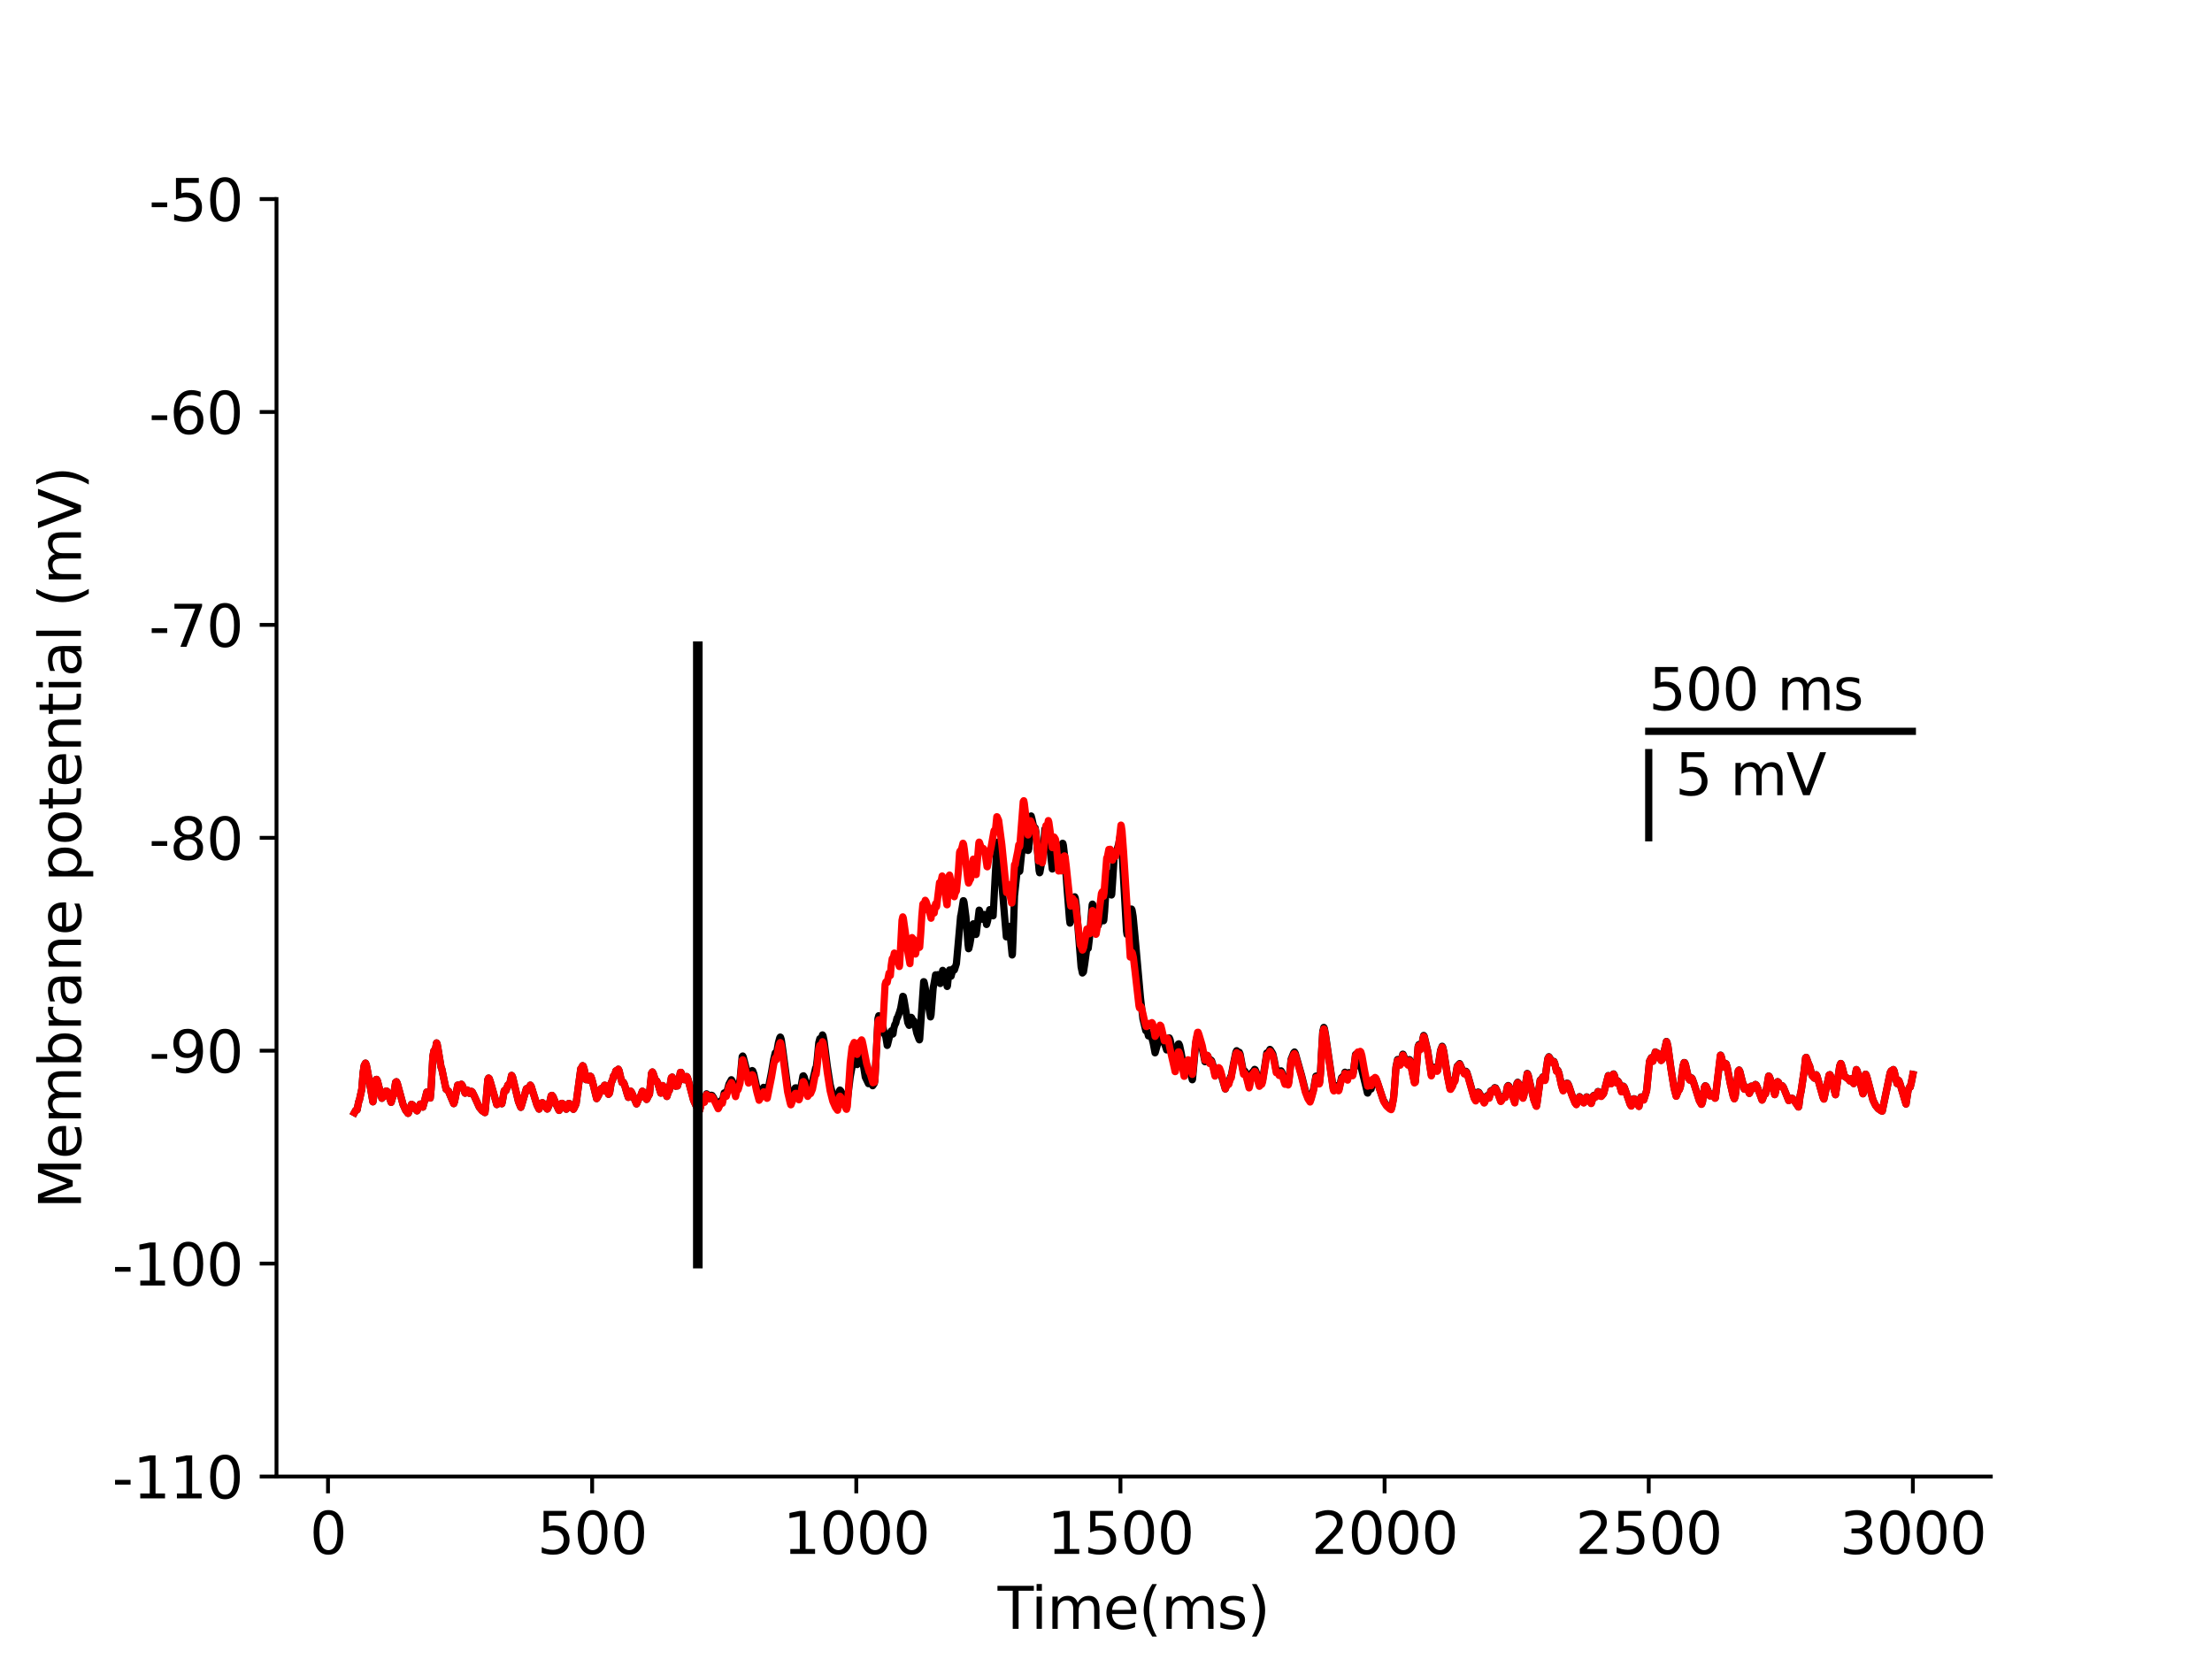 <?xml version="1.0" encoding="utf-8" standalone="no"?>
<!DOCTYPE svg PUBLIC "-//W3C//DTD SVG 1.1//EN"
  "http://www.w3.org/Graphics/SVG/1.1/DTD/svg11.dtd">
<svg height="345.6pt" version="1.1" viewBox="0 0 460.8 345.6" width="460.8pt" xmlns="http://www.w3.org/2000/svg" xmlns:xlink="http://www.w3.org/1999/xlink">
 <defs>
  <style type="text/css">*{stroke-linecap:butt;stroke-linejoin:round;}</style>
 </defs>
 <g id="figure_1">
  <g id="patch_1">
   <path d="M 0 345.6 
L 460.8 345.6 
L 460.8 0 
L 0 0 
z
" style="fill:#ffffff;"/>
  </g>
  <g id="axes_1">
   <g id="patch_2">
    <path d="M 57.6 307.584 
L 414.72 307.584 
L 414.72 41.472 
L 57.6 41.472 
z
" style="fill:#ffffff;"/>
   </g>
   <g id="matplotlib.axis_1">
    <g id="xtick_1">
     <g id="line2d_1">
      <defs>
       <path d="M 0 0 
L 0 3.5 
" id="md563893006" style="stroke:#000000;stroke-width:0.8;"/>
      </defs>
      <g>
       <use style="stroke:#000000;stroke-width:0.8;" x="68.33" xlink:href="#md563893006" y="307.584"/>
      </g>
     </g>
     <g id="text_1">
      <!-- 0 -->
      <g transform="translate(64.513 323.702)scale(0.12 -0.12)">
       <defs>
        <path d="M 2034 4250 
Q 1547 4250 1301 3770 
Q 1056 3291 1056 2328 
Q 1056 1369 1301 889 
Q 1547 409 2034 409 
Q 2525 409 2770 889 
Q 3016 1369 3016 2328 
Q 3016 3291 2770 3770 
Q 2525 4250 2034 4250 
z
M 2034 4750 
Q 2819 4750 3233 4129 
Q 3647 3509 3647 2328 
Q 3647 1150 3233 529 
Q 2819 -91 2034 -91 
Q 1250 -91 836 529 
Q 422 1150 422 2328 
Q 422 3509 836 4129 
Q 1250 4750 2034 4750 
z
" id="DejaVuSans-30" transform="scale(0.016)"/>
       </defs>
       <use xlink:href="#DejaVuSans-30"/>
      </g>
     </g>
    </g>
    <g id="xtick_2">
     <g id="line2d_2">
      <g>
       <use style="stroke:#000000;stroke-width:0.8;" x="123.356" xlink:href="#md563893006" y="307.584"/>
      </g>
     </g>
     <g id="text_2">
      <!-- 500 -->
      <g transform="translate(111.904 323.702)scale(0.12 -0.12)">
       <defs>
        <path d="M 691 4666 
L 3169 4666 
L 3169 4134 
L 1269 4134 
L 1269 2991 
Q 1406 3038 1543 3061 
Q 1681 3084 1819 3084 
Q 2600 3084 3056 2656 
Q 3513 2228 3513 1497 
Q 3513 744 3044 326 
Q 2575 -91 1722 -91 
Q 1428 -91 1123 -41 
Q 819 9 494 109 
L 494 744 
Q 775 591 1075 516 
Q 1375 441 1709 441 
Q 2250 441 2565 725 
Q 2881 1009 2881 1497 
Q 2881 1984 2565 2268 
Q 2250 2553 1709 2553 
Q 1456 2553 1204 2497 
Q 953 2441 691 2322 
L 691 4666 
z
" id="DejaVuSans-35" transform="scale(0.016)"/>
       </defs>
       <use xlink:href="#DejaVuSans-35"/>
       <use x="63.623" xlink:href="#DejaVuSans-30"/>
       <use x="127.246" xlink:href="#DejaVuSans-30"/>
      </g>
     </g>
    </g>
    <g id="xtick_3">
     <g id="line2d_3">
      <g>
       <use style="stroke:#000000;stroke-width:0.8;" x="178.382" xlink:href="#md563893006" y="307.584"/>
      </g>
     </g>
     <g id="text_3">
      <!-- 1000 -->
      <g transform="translate(163.112 323.702)scale(0.12 -0.12)">
       <defs>
        <path d="M 794 531 
L 1825 531 
L 1825 4091 
L 703 3866 
L 703 4441 
L 1819 4666 
L 2450 4666 
L 2450 531 
L 3481 531 
L 3481 0 
L 794 0 
L 794 531 
z
" id="DejaVuSans-31" transform="scale(0.016)"/>
       </defs>
       <use xlink:href="#DejaVuSans-31"/>
       <use x="63.623" xlink:href="#DejaVuSans-30"/>
       <use x="127.246" xlink:href="#DejaVuSans-30"/>
       <use x="190.869" xlink:href="#DejaVuSans-30"/>
      </g>
     </g>
    </g>
    <g id="xtick_4">
     <g id="line2d_4">
      <g>
       <use style="stroke:#000000;stroke-width:0.8;" x="233.409" xlink:href="#md563893006" y="307.584"/>
      </g>
     </g>
     <g id="text_4">
      <!-- 1500 -->
      <g transform="translate(218.139 323.702)scale(0.12 -0.12)">
       <use xlink:href="#DejaVuSans-31"/>
       <use x="63.623" xlink:href="#DejaVuSans-35"/>
       <use x="127.246" xlink:href="#DejaVuSans-30"/>
       <use x="190.869" xlink:href="#DejaVuSans-30"/>
      </g>
     </g>
    </g>
    <g id="xtick_5">
     <g id="line2d_5">
      <g>
       <use style="stroke:#000000;stroke-width:0.8;" x="288.435" xlink:href="#md563893006" y="307.584"/>
      </g>
     </g>
     <g id="text_5">
      <!-- 2000 -->
      <g transform="translate(273.165 323.702)scale(0.12 -0.12)">
       <defs>
        <path d="M 1228 531 
L 3431 531 
L 3431 0 
L 469 0 
L 469 531 
Q 828 903 1448 1529 
Q 2069 2156 2228 2338 
Q 2531 2678 2651 2914 
Q 2772 3150 2772 3378 
Q 2772 3750 2511 3984 
Q 2250 4219 1831 4219 
Q 1534 4219 1204 4116 
Q 875 4013 500 3803 
L 500 4441 
Q 881 4594 1212 4672 
Q 1544 4750 1819 4750 
Q 2544 4750 2975 4387 
Q 3406 4025 3406 3419 
Q 3406 3131 3298 2873 
Q 3191 2616 2906 2266 
Q 2828 2175 2409 1742 
Q 1991 1309 1228 531 
z
" id="DejaVuSans-32" transform="scale(0.016)"/>
       </defs>
       <use xlink:href="#DejaVuSans-32"/>
       <use x="63.623" xlink:href="#DejaVuSans-30"/>
       <use x="127.246" xlink:href="#DejaVuSans-30"/>
       <use x="190.869" xlink:href="#DejaVuSans-30"/>
      </g>
     </g>
    </g>
    <g id="xtick_6">
     <g id="line2d_6">
      <g>
       <use style="stroke:#000000;stroke-width:0.8;" x="343.461" xlink:href="#md563893006" y="307.584"/>
      </g>
     </g>
     <g id="text_6">
      <!-- 2500 -->
      <g transform="translate(328.191 323.702)scale(0.12 -0.12)">
       <use xlink:href="#DejaVuSans-32"/>
       <use x="63.623" xlink:href="#DejaVuSans-35"/>
       <use x="127.246" xlink:href="#DejaVuSans-30"/>
       <use x="190.869" xlink:href="#DejaVuSans-30"/>
      </g>
     </g>
    </g>
    <g id="xtick_7">
     <g id="line2d_7">
      <g>
       <use style="stroke:#000000;stroke-width:0.8;" x="398.487" xlink:href="#md563893006" y="307.584"/>
      </g>
     </g>
     <g id="text_7">
      <!-- 3000 -->
      <g transform="translate(383.217 323.702)scale(0.12 -0.12)">
       <defs>
        <path d="M 2597 2516 
Q 3050 2419 3304 2112 
Q 3559 1806 3559 1356 
Q 3559 666 3084 287 
Q 2609 -91 1734 -91 
Q 1441 -91 1130 -33 
Q 819 25 488 141 
L 488 750 
Q 750 597 1062 519 
Q 1375 441 1716 441 
Q 2309 441 2620 675 
Q 2931 909 2931 1356 
Q 2931 1769 2642 2001 
Q 2353 2234 1838 2234 
L 1294 2234 
L 1294 2753 
L 1863 2753 
Q 2328 2753 2575 2939 
Q 2822 3125 2822 3475 
Q 2822 3834 2567 4026 
Q 2313 4219 1838 4219 
Q 1578 4219 1281 4162 
Q 984 4106 628 3988 
L 628 4550 
Q 988 4650 1302 4700 
Q 1616 4750 1894 4750 
Q 2613 4750 3031 4423 
Q 3450 4097 3450 3541 
Q 3450 3153 3228 2886 
Q 3006 2619 2597 2516 
z
" id="DejaVuSans-33" transform="scale(0.016)"/>
       </defs>
       <use xlink:href="#DejaVuSans-33"/>
       <use x="63.623" xlink:href="#DejaVuSans-30"/>
       <use x="127.246" xlink:href="#DejaVuSans-30"/>
       <use x="190.869" xlink:href="#DejaVuSans-30"/>
      </g>
     </g>
    </g>
    <g id="text_8">
     <!-- Time(ms) -->
     <g transform="translate(207.828 339.316)scale(0.12 -0.12)">
      <defs>
       <path d="M -19 4666 
L 3928 4666 
L 3928 4134 
L 2272 4134 
L 2272 0 
L 1638 0 
L 1638 4134 
L -19 4134 
L -19 4666 
z
" id="DejaVuSans-54" transform="scale(0.016)"/>
       <path d="M 603 3500 
L 1178 3500 
L 1178 0 
L 603 0 
L 603 3500 
z
M 603 4863 
L 1178 4863 
L 1178 4134 
L 603 4134 
L 603 4863 
z
" id="DejaVuSans-69" transform="scale(0.016)"/>
       <path d="M 3328 2828 
Q 3544 3216 3844 3400 
Q 4144 3584 4550 3584 
Q 5097 3584 5394 3201 
Q 5691 2819 5691 2113 
L 5691 0 
L 5113 0 
L 5113 2094 
Q 5113 2597 4934 2840 
Q 4756 3084 4391 3084 
Q 3944 3084 3684 2787 
Q 3425 2491 3425 1978 
L 3425 0 
L 2847 0 
L 2847 2094 
Q 2847 2600 2669 2842 
Q 2491 3084 2119 3084 
Q 1678 3084 1418 2786 
Q 1159 2488 1159 1978 
L 1159 0 
L 581 0 
L 581 3500 
L 1159 3500 
L 1159 2956 
Q 1356 3278 1631 3431 
Q 1906 3584 2284 3584 
Q 2666 3584 2933 3390 
Q 3200 3197 3328 2828 
z
" id="DejaVuSans-6d" transform="scale(0.016)"/>
       <path d="M 3597 1894 
L 3597 1613 
L 953 1613 
Q 991 1019 1311 708 
Q 1631 397 2203 397 
Q 2534 397 2845 478 
Q 3156 559 3463 722 
L 3463 178 
Q 3153 47 2828 -22 
Q 2503 -91 2169 -91 
Q 1331 -91 842 396 
Q 353 884 353 1716 
Q 353 2575 817 3079 
Q 1281 3584 2069 3584 
Q 2775 3584 3186 3129 
Q 3597 2675 3597 1894 
z
M 3022 2063 
Q 3016 2534 2758 2815 
Q 2500 3097 2075 3097 
Q 1594 3097 1305 2825 
Q 1016 2553 972 2059 
L 3022 2063 
z
" id="DejaVuSans-65" transform="scale(0.016)"/>
       <path d="M 1984 4856 
Q 1566 4138 1362 3434 
Q 1159 2731 1159 2009 
Q 1159 1288 1364 580 
Q 1569 -128 1984 -844 
L 1484 -844 
Q 1016 -109 783 600 
Q 550 1309 550 2009 
Q 550 2706 781 3412 
Q 1013 4119 1484 4856 
L 1984 4856 
z
" id="DejaVuSans-28" transform="scale(0.016)"/>
       <path d="M 2834 3397 
L 2834 2853 
Q 2591 2978 2328 3040 
Q 2066 3103 1784 3103 
Q 1356 3103 1142 2972 
Q 928 2841 928 2578 
Q 928 2378 1081 2264 
Q 1234 2150 1697 2047 
L 1894 2003 
Q 2506 1872 2764 1633 
Q 3022 1394 3022 966 
Q 3022 478 2636 193 
Q 2250 -91 1575 -91 
Q 1294 -91 989 -36 
Q 684 19 347 128 
L 347 722 
Q 666 556 975 473 
Q 1284 391 1588 391 
Q 1994 391 2212 530 
Q 2431 669 2431 922 
Q 2431 1156 2273 1281 
Q 2116 1406 1581 1522 
L 1381 1569 
Q 847 1681 609 1914 
Q 372 2147 372 2553 
Q 372 3047 722 3315 
Q 1072 3584 1716 3584 
Q 2034 3584 2315 3537 
Q 2597 3491 2834 3397 
z
" id="DejaVuSans-73" transform="scale(0.016)"/>
       <path d="M 513 4856 
L 1013 4856 
Q 1481 4119 1714 3412 
Q 1947 2706 1947 2009 
Q 1947 1309 1714 600 
Q 1481 -109 1013 -844 
L 513 -844 
Q 928 -128 1133 580 
Q 1338 1288 1338 2009 
Q 1338 2731 1133 3434 
Q 928 4138 513 4856 
z
" id="DejaVuSans-29" transform="scale(0.016)"/>
      </defs>
      <use xlink:href="#DejaVuSans-54"/>
      <use x="57.959" xlink:href="#DejaVuSans-69"/>
      <use x="85.742" xlink:href="#DejaVuSans-6d"/>
      <use x="183.154" xlink:href="#DejaVuSans-65"/>
      <use x="244.678" xlink:href="#DejaVuSans-28"/>
      <use x="283.691" xlink:href="#DejaVuSans-6d"/>
      <use x="381.104" xlink:href="#DejaVuSans-73"/>
      <use x="433.203" xlink:href="#DejaVuSans-29"/>
     </g>
    </g>
   </g>
   <g id="matplotlib.axis_2">
    <g id="ytick_1">
     <g id="line2d_8">
      <defs>
       <path d="M 0 0 
L -3.5 0 
" id="m6d4891428b" style="stroke:#000000;stroke-width:0.8;"/>
      </defs>
      <g>
       <use style="stroke:#000000;stroke-width:0.8;" x="57.6" xlink:href="#m6d4891428b" y="307.584"/>
      </g>
     </g>
     <g id="text_9">
      <!-- -110 -->
      <g transform="translate(23.366 312.143)scale(0.12 -0.12)">
       <defs>
        <path d="M 313 2009 
L 1997 2009 
L 1997 1497 
L 313 1497 
L 313 2009 
z
" id="DejaVuSans-2d" transform="scale(0.016)"/>
       </defs>
       <use xlink:href="#DejaVuSans-2d"/>
       <use x="36.084" xlink:href="#DejaVuSans-31"/>
       <use x="99.707" xlink:href="#DejaVuSans-31"/>
       <use x="163.33" xlink:href="#DejaVuSans-30"/>
      </g>
     </g>
    </g>
    <g id="ytick_2">
     <g id="line2d_9">
      <g>
       <use style="stroke:#000000;stroke-width:0.8;" x="57.6" xlink:href="#m6d4891428b" y="263.232"/>
      </g>
     </g>
     <g id="text_10">
      <!-- -100 -->
      <g transform="translate(23.366 267.791)scale(0.12 -0.12)">
       <use xlink:href="#DejaVuSans-2d"/>
       <use x="36.084" xlink:href="#DejaVuSans-31"/>
       <use x="99.707" xlink:href="#DejaVuSans-30"/>
       <use x="163.33" xlink:href="#DejaVuSans-30"/>
      </g>
     </g>
    </g>
    <g id="ytick_3">
     <g id="line2d_10">
      <g>
       <use style="stroke:#000000;stroke-width:0.8;" x="57.6" xlink:href="#m6d4891428b" y="218.88"/>
      </g>
     </g>
     <g id="text_11">
      <!-- -90 -->
      <g transform="translate(31.001 223.439)scale(0.12 -0.12)">
       <defs>
        <path d="M 703 97 
L 703 672 
Q 941 559 1184 500 
Q 1428 441 1663 441 
Q 2288 441 2617 861 
Q 2947 1281 2994 2138 
Q 2813 1869 2534 1725 
Q 2256 1581 1919 1581 
Q 1219 1581 811 2004 
Q 403 2428 403 3163 
Q 403 3881 828 4315 
Q 1253 4750 1959 4750 
Q 2769 4750 3195 4129 
Q 3622 3509 3622 2328 
Q 3622 1225 3098 567 
Q 2575 -91 1691 -91 
Q 1453 -91 1209 -44 
Q 966 3 703 97 
z
M 1959 2075 
Q 2384 2075 2632 2365 
Q 2881 2656 2881 3163 
Q 2881 3666 2632 3958 
Q 2384 4250 1959 4250 
Q 1534 4250 1286 3958 
Q 1038 3666 1038 3163 
Q 1038 2656 1286 2365 
Q 1534 2075 1959 2075 
z
" id="DejaVuSans-39" transform="scale(0.016)"/>
       </defs>
       <use xlink:href="#DejaVuSans-2d"/>
       <use x="36.084" xlink:href="#DejaVuSans-39"/>
       <use x="99.707" xlink:href="#DejaVuSans-30"/>
      </g>
     </g>
    </g>
    <g id="ytick_4">
     <g id="line2d_11">
      <g>
       <use style="stroke:#000000;stroke-width:0.8;" x="57.6" xlink:href="#m6d4891428b" y="174.528"/>
      </g>
     </g>
     <g id="text_12">
      <!-- -80 -->
      <g transform="translate(31.001 179.087)scale(0.12 -0.12)">
       <defs>
        <path d="M 2034 2216 
Q 1584 2216 1326 1975 
Q 1069 1734 1069 1313 
Q 1069 891 1326 650 
Q 1584 409 2034 409 
Q 2484 409 2743 651 
Q 3003 894 3003 1313 
Q 3003 1734 2745 1975 
Q 2488 2216 2034 2216 
z
M 1403 2484 
Q 997 2584 770 2862 
Q 544 3141 544 3541 
Q 544 4100 942 4425 
Q 1341 4750 2034 4750 
Q 2731 4750 3128 4425 
Q 3525 4100 3525 3541 
Q 3525 3141 3298 2862 
Q 3072 2584 2669 2484 
Q 3125 2378 3379 2068 
Q 3634 1759 3634 1313 
Q 3634 634 3220 271 
Q 2806 -91 2034 -91 
Q 1263 -91 848 271 
Q 434 634 434 1313 
Q 434 1759 690 2068 
Q 947 2378 1403 2484 
z
M 1172 3481 
Q 1172 3119 1398 2916 
Q 1625 2713 2034 2713 
Q 2441 2713 2670 2916 
Q 2900 3119 2900 3481 
Q 2900 3844 2670 4047 
Q 2441 4250 2034 4250 
Q 1625 4250 1398 4047 
Q 1172 3844 1172 3481 
z
" id="DejaVuSans-38" transform="scale(0.016)"/>
       </defs>
       <use xlink:href="#DejaVuSans-2d"/>
       <use x="36.084" xlink:href="#DejaVuSans-38"/>
       <use x="99.707" xlink:href="#DejaVuSans-30"/>
      </g>
     </g>
    </g>
    <g id="ytick_5">
     <g id="line2d_12">
      <g>
       <use style="stroke:#000000;stroke-width:0.8;" x="57.6" xlink:href="#m6d4891428b" y="130.176"/>
      </g>
     </g>
     <g id="text_13">
      <!-- -70 -->
      <g transform="translate(31.001 134.735)scale(0.12 -0.12)">
       <defs>
        <path d="M 525 4666 
L 3525 4666 
L 3525 4397 
L 1831 0 
L 1172 0 
L 2766 4134 
L 525 4134 
L 525 4666 
z
" id="DejaVuSans-37" transform="scale(0.016)"/>
       </defs>
       <use xlink:href="#DejaVuSans-2d"/>
       <use x="36.084" xlink:href="#DejaVuSans-37"/>
       <use x="99.707" xlink:href="#DejaVuSans-30"/>
      </g>
     </g>
    </g>
    <g id="ytick_6">
     <g id="line2d_13">
      <g>
       <use style="stroke:#000000;stroke-width:0.8;" x="57.6" xlink:href="#m6d4891428b" y="85.824"/>
      </g>
     </g>
     <g id="text_14">
      <!-- -60 -->
      <g transform="translate(31.001 90.383)scale(0.12 -0.12)">
       <defs>
        <path d="M 2113 2584 
Q 1688 2584 1439 2293 
Q 1191 2003 1191 1497 
Q 1191 994 1439 701 
Q 1688 409 2113 409 
Q 2538 409 2786 701 
Q 3034 994 3034 1497 
Q 3034 2003 2786 2293 
Q 2538 2584 2113 2584 
z
M 3366 4563 
L 3366 3988 
Q 3128 4100 2886 4159 
Q 2644 4219 2406 4219 
Q 1781 4219 1451 3797 
Q 1122 3375 1075 2522 
Q 1259 2794 1537 2939 
Q 1816 3084 2150 3084 
Q 2853 3084 3261 2657 
Q 3669 2231 3669 1497 
Q 3669 778 3244 343 
Q 2819 -91 2113 -91 
Q 1303 -91 875 529 
Q 447 1150 447 2328 
Q 447 3434 972 4092 
Q 1497 4750 2381 4750 
Q 2619 4750 2861 4703 
Q 3103 4656 3366 4563 
z
" id="DejaVuSans-36" transform="scale(0.016)"/>
       </defs>
       <use xlink:href="#DejaVuSans-2d"/>
       <use x="36.084" xlink:href="#DejaVuSans-36"/>
       <use x="99.707" xlink:href="#DejaVuSans-30"/>
      </g>
     </g>
    </g>
    <g id="ytick_7">
     <g id="line2d_14">
      <g>
       <use style="stroke:#000000;stroke-width:0.8;" x="57.6" xlink:href="#m6d4891428b" y="41.472"/>
      </g>
     </g>
     <g id="text_15">
      <!-- -50 -->
      <g transform="translate(31.001 46.031)scale(0.12 -0.12)">
       <use xlink:href="#DejaVuSans-2d"/>
       <use x="36.084" xlink:href="#DejaVuSans-35"/>
       <use x="99.707" xlink:href="#DejaVuSans-30"/>
      </g>
     </g>
    </g>
    <g id="text_16">
     <!-- Membrane potential (mV) -->
     <g transform="translate(16.87 251.822)rotate(-90)scale(0.12 -0.12)">
      <defs>
       <path d="M 628 4666 
L 1569 4666 
L 2759 1491 
L 3956 4666 
L 4897 4666 
L 4897 0 
L 4281 0 
L 4281 4097 
L 3078 897 
L 2444 897 
L 1241 4097 
L 1241 0 
L 628 0 
L 628 4666 
z
" id="DejaVuSans-4d" transform="scale(0.016)"/>
       <path d="M 3116 1747 
Q 3116 2381 2855 2742 
Q 2594 3103 2138 3103 
Q 1681 3103 1420 2742 
Q 1159 2381 1159 1747 
Q 1159 1113 1420 752 
Q 1681 391 2138 391 
Q 2594 391 2855 752 
Q 3116 1113 3116 1747 
z
M 1159 2969 
Q 1341 3281 1617 3432 
Q 1894 3584 2278 3584 
Q 2916 3584 3314 3078 
Q 3713 2572 3713 1747 
Q 3713 922 3314 415 
Q 2916 -91 2278 -91 
Q 1894 -91 1617 61 
Q 1341 213 1159 525 
L 1159 0 
L 581 0 
L 581 4863 
L 1159 4863 
L 1159 2969 
z
" id="DejaVuSans-62" transform="scale(0.016)"/>
       <path d="M 2631 2963 
Q 2534 3019 2420 3045 
Q 2306 3072 2169 3072 
Q 1681 3072 1420 2755 
Q 1159 2438 1159 1844 
L 1159 0 
L 581 0 
L 581 3500 
L 1159 3500 
L 1159 2956 
Q 1341 3275 1631 3429 
Q 1922 3584 2338 3584 
Q 2397 3584 2469 3576 
Q 2541 3569 2628 3553 
L 2631 2963 
z
" id="DejaVuSans-72" transform="scale(0.016)"/>
       <path d="M 2194 1759 
Q 1497 1759 1228 1600 
Q 959 1441 959 1056 
Q 959 750 1161 570 
Q 1363 391 1709 391 
Q 2188 391 2477 730 
Q 2766 1069 2766 1631 
L 2766 1759 
L 2194 1759 
z
M 3341 1997 
L 3341 0 
L 2766 0 
L 2766 531 
Q 2569 213 2275 61 
Q 1981 -91 1556 -91 
Q 1019 -91 701 211 
Q 384 513 384 1019 
Q 384 1609 779 1909 
Q 1175 2209 1959 2209 
L 2766 2209 
L 2766 2266 
Q 2766 2663 2505 2880 
Q 2244 3097 1772 3097 
Q 1472 3097 1187 3025 
Q 903 2953 641 2809 
L 641 3341 
Q 956 3463 1253 3523 
Q 1550 3584 1831 3584 
Q 2591 3584 2966 3190 
Q 3341 2797 3341 1997 
z
" id="DejaVuSans-61" transform="scale(0.016)"/>
       <path d="M 3513 2113 
L 3513 0 
L 2938 0 
L 2938 2094 
Q 2938 2591 2744 2837 
Q 2550 3084 2163 3084 
Q 1697 3084 1428 2787 
Q 1159 2491 1159 1978 
L 1159 0 
L 581 0 
L 581 3500 
L 1159 3500 
L 1159 2956 
Q 1366 3272 1645 3428 
Q 1925 3584 2291 3584 
Q 2894 3584 3203 3211 
Q 3513 2838 3513 2113 
z
" id="DejaVuSans-6e" transform="scale(0.016)"/>
       <path id="DejaVuSans-20" transform="scale(0.016)"/>
       <path d="M 1159 525 
L 1159 -1331 
L 581 -1331 
L 581 3500 
L 1159 3500 
L 1159 2969 
Q 1341 3281 1617 3432 
Q 1894 3584 2278 3584 
Q 2916 3584 3314 3078 
Q 3713 2572 3713 1747 
Q 3713 922 3314 415 
Q 2916 -91 2278 -91 
Q 1894 -91 1617 61 
Q 1341 213 1159 525 
z
M 3116 1747 
Q 3116 2381 2855 2742 
Q 2594 3103 2138 3103 
Q 1681 3103 1420 2742 
Q 1159 2381 1159 1747 
Q 1159 1113 1420 752 
Q 1681 391 2138 391 
Q 2594 391 2855 752 
Q 3116 1113 3116 1747 
z
" id="DejaVuSans-70" transform="scale(0.016)"/>
       <path d="M 1959 3097 
Q 1497 3097 1228 2736 
Q 959 2375 959 1747 
Q 959 1119 1226 758 
Q 1494 397 1959 397 
Q 2419 397 2687 759 
Q 2956 1122 2956 1747 
Q 2956 2369 2687 2733 
Q 2419 3097 1959 3097 
z
M 1959 3584 
Q 2709 3584 3137 3096 
Q 3566 2609 3566 1747 
Q 3566 888 3137 398 
Q 2709 -91 1959 -91 
Q 1206 -91 779 398 
Q 353 888 353 1747 
Q 353 2609 779 3096 
Q 1206 3584 1959 3584 
z
" id="DejaVuSans-6f" transform="scale(0.016)"/>
       <path d="M 1172 4494 
L 1172 3500 
L 2356 3500 
L 2356 3053 
L 1172 3053 
L 1172 1153 
Q 1172 725 1289 603 
Q 1406 481 1766 481 
L 2356 481 
L 2356 0 
L 1766 0 
Q 1100 0 847 248 
Q 594 497 594 1153 
L 594 3053 
L 172 3053 
L 172 3500 
L 594 3500 
L 594 4494 
L 1172 4494 
z
" id="DejaVuSans-74" transform="scale(0.016)"/>
       <path d="M 603 4863 
L 1178 4863 
L 1178 0 
L 603 0 
L 603 4863 
z
" id="DejaVuSans-6c" transform="scale(0.016)"/>
       <path d="M 1831 0 
L 50 4666 
L 709 4666 
L 2188 738 
L 3669 4666 
L 4325 4666 
L 2547 0 
L 1831 0 
z
" id="DejaVuSans-56" transform="scale(0.016)"/>
      </defs>
      <use xlink:href="#DejaVuSans-4d"/>
      <use x="86.279" xlink:href="#DejaVuSans-65"/>
      <use x="147.803" xlink:href="#DejaVuSans-6d"/>
      <use x="245.215" xlink:href="#DejaVuSans-62"/>
      <use x="308.691" xlink:href="#DejaVuSans-72"/>
      <use x="349.805" xlink:href="#DejaVuSans-61"/>
      <use x="411.084" xlink:href="#DejaVuSans-6e"/>
      <use x="474.463" xlink:href="#DejaVuSans-65"/>
      <use x="535.986" xlink:href="#DejaVuSans-20"/>
      <use x="567.773" xlink:href="#DejaVuSans-70"/>
      <use x="631.25" xlink:href="#DejaVuSans-6f"/>
      <use x="692.432" xlink:href="#DejaVuSans-74"/>
      <use x="731.641" xlink:href="#DejaVuSans-65"/>
      <use x="793.164" xlink:href="#DejaVuSans-6e"/>
      <use x="856.543" xlink:href="#DejaVuSans-74"/>
      <use x="895.752" xlink:href="#DejaVuSans-69"/>
      <use x="923.535" xlink:href="#DejaVuSans-61"/>
      <use x="984.814" xlink:href="#DejaVuSans-6c"/>
      <use x="1012.598" xlink:href="#DejaVuSans-20"/>
      <use x="1044.385" xlink:href="#DejaVuSans-28"/>
      <use x="1083.398" xlink:href="#DejaVuSans-6d"/>
      <use x="1180.811" xlink:href="#DejaVuSans-56"/>
      <use x="1249.219" xlink:href="#DejaVuSans-29"/>
     </g>
    </g>
   </g>
   <g id="line2d_15">
    <path clip-path="url(#p69ee4309b5)" d="M 73.833 231.788 
L 74.108 231.291 
L 74.383 231.219 
L 74.713 229.551 
L 74.878 229.129 
L 75.373 226.87 
L 75.649 223.423 
L 75.869 221.946 
L 76.144 221.47 
L 76.309 221.824 
L 76.584 223.23 
L 77.685 229.527 
L 77.85 228.483 
L 78.345 224.884 
L 78.455 224.853 
L 78.62 225.158 
L 79.005 226.676 
L 79.555 228.797 
L 80.161 228.077 
L 80.436 227.285 
L 80.601 227.322 
L 80.821 227.756 
L 81.481 229.639 
L 81.536 229.437 
L 81.867 228.343 
L 81.977 228.146 
L 82.087 227.527 
L 82.417 225.461 
L 82.582 225.344 
L 82.747 225.637 
L 83.132 227.047 
L 83.958 230.078 
L 84.508 231.289 
L 85.003 231.934 
L 85.058 231.898 
L 85.718 230.047 
L 85.938 230.167 
L 86.434 230.868 
L 86.874 231.409 
L 87.534 230.001 
L 87.754 230.176 
L 88.085 230.634 
L 88.525 229.017 
L 88.91 227.491 
L 89.075 227.508 
L 89.295 227.928 
L 89.625 228.748 
L 89.79 226.979 
L 90.176 220.062 
L 90.396 218.89 
L 90.671 218.809 
L 90.946 217.263 
L 91.056 217.464 
L 91.276 218.683 
L 91.881 222.317 
L 92.046 222.715 
L 92.432 224.61 
L 92.927 226.917 
L 93.422 227.29 
L 93.862 228.344 
L 94.523 229.909 
L 94.688 229.476 
L 95.348 226.05 
L 95.513 226.057 
L 95.733 226.301 
L 96.118 225.868 
L 96.283 226.08 
L 96.614 226.985 
L 96.889 227.726 
L 97.329 227.06 
L 97.549 227.341 
L 97.824 227.766 
L 98.209 227.354 
L 98.374 227.476 
L 98.705 228.119 
L 99.86 230.676 
L 100.465 231.403 
L 101.016 231.771 
L 101.126 230.886 
L 101.621 224.908 
L 101.786 224.583 
L 101.896 224.667 
L 102.116 225.267 
L 103.492 230.104 
L 103.602 230.043 
L 104.042 229.563 
L 104.262 229.654 
L 104.537 229.932 
L 104.647 229.478 
L 105.033 227.242 
L 105.253 227.037 
L 105.418 227.158 
L 105.803 226.023 
L 106.133 226.049 
L 106.573 224.033 
L 106.628 224.064 
L 106.793 224.428 
L 107.179 226.062 
L 108.004 229.492 
L 108.499 230.678 
L 108.664 230.188 
L 109.655 226.798 
L 109.82 226.74 
L 110.04 227.068 
L 110.095 227.127 
L 110.48 226.055 
L 110.645 226.296 
L 111.03 227.54 
L 111.856 230.183 
L 112.296 231.042 
L 112.461 230.582 
L 112.791 229.783 
L 113.011 229.721 
L 113.287 229.978 
L 114.002 231.031 
L 114.057 230.989 
L 114.387 230.216 
L 114.827 228.261 
L 114.992 228.188 
L 115.212 228.468 
L 115.763 229.837 
L 116.423 231.267 
L 116.478 231.323 
L 116.588 230.964 
L 116.918 229.898 
L 117.083 229.84 
L 117.303 230.027 
L 117.964 231.066 
L 118.019 230.961 
L 118.459 229.883 
L 118.624 229.898 
L 118.899 230.219 
L 119.449 231.082 
L 119.504 231.015 
L 120 229.971 
L 120.99 222.62 
L 121.155 222.5 
L 121.375 222.005 
L 121.485 222.084 
L 121.706 222.809 
L 122.091 224.919 
L 122.146 224.858 
L 122.366 224.176 
L 122.476 224.302 
L 122.696 225.022 
L 122.751 224.832 
L 122.971 224.189 
L 123.081 224.26 
L 123.301 224.869 
L 124.292 228.858 
L 124.402 228.7 
L 124.732 228.086 
L 124.952 227.322 
L 125.227 226.768 
L 125.392 226.86 
L 125.612 227.28 
L 125.667 227.161 
L 125.943 226.073 
L 126.053 226.084 
L 126.273 226.536 
L 126.768 227.957 
L 126.823 227.915 
L 126.988 227.65 
L 127.318 225.561 
L 127.593 225.021 
L 127.813 224.133 
L 127.923 224.113 
L 127.979 224.172 
L 128.309 223.072 
L 128.364 223.11 
L 128.529 223.356 
L 128.804 222.739 
L 128.969 223.049 
L 129.299 224.495 
L 129.574 225.507 
L 129.849 225.451 
L 130.069 225.872 
L 130.62 227.771 
L 130.895 228.603 
L 131.335 227.301 
L 131.39 227.32 
L 131.61 227.643 
L 132.601 229.966 
L 132.656 229.864 
L 133.096 228.801 
L 133.316 228.688 
L 133.811 227.324 
L 133.976 227.432 
L 134.307 228.093 
L 134.692 229.027 
L 134.747 228.977 
L 135.242 227.957 
L 135.297 227.954 
L 135.462 226.219 
L 135.737 223.576 
L 135.902 223.313 
L 136.067 223.603 
L 136.563 225.172 
L 136.618 225.146 
L 136.783 225.16 
L 137.003 225.549 
L 137.498 227.208 
L 137.663 227.714 
L 138.048 226.144 
L 138.213 226.367 
L 138.599 227.516 
L 138.929 228.411 
L 139.314 227.193 
L 139.424 227.196 
L 139.589 226.053 
L 139.864 224.508 
L 140.029 224.38 
L 140.194 224.662 
L 140.745 226.27 
L 140.8 226.226 
L 141.02 226.182 
L 141.13 226.223 
L 141.405 225.256 
L 141.735 223.403 
L 141.845 223.389 
L 142.01 223.757 
L 142.45 224.9 
L 142.726 224.923 
L 143.056 224.265 
L 143.221 224.514 
L 143.551 225.684 
L 144.486 229.207 
L 145.037 230.429 
L 145.587 231.154 
L 145.752 231.303 
L 145.862 230.868 
L 146.192 229.42 
L 146.412 229.267 
L 146.632 229.452 
L 146.742 229.528 
L 147.183 227.86 
L 147.348 227.969 
L 147.788 228.729 
L 147.843 228.643 
L 148.173 228.154 
L 148.338 228.201 
L 148.613 228.602 
L 149.604 230.62 
L 149.659 230.553 
L 150.209 229.277 
L 150.429 229.36 
L 150.484 229.417 
L 150.594 228.883 
L 150.869 227.669 
L 151.034 227.606 
L 151.31 227.891 
L 151.86 225.835 
L 152.355 224.922 
L 152.52 225.167 
L 152.85 226.27 
L 153.236 227.824 
L 153.566 226.231 
L 153.676 226.295 
L 153.731 226.371 
L 153.786 226.273 
L 154.171 224.902 
L 154.611 220.108 
L 154.721 219.983 
L 154.831 220.176 
L 155.547 222.978 
L 155.932 224.813 
L 155.987 224.697 
L 156.372 223.504 
L 156.482 223.398 
L 156.702 223.016 
L 156.812 223.086 
L 157.032 223.681 
L 157.583 226.23 
L 158.133 228.314 
L 158.793 227.235 
L 159.068 226.509 
L 159.233 226.545 
L 159.453 226.956 
L 159.784 227.845 
L 159.839 227.81 
L 160.719 223.376 
L 161.159 220.754 
L 161.489 219.349 
L 161.6 219.424 
L 161.71 219.705 
L 162.15 217.247 
L 162.425 216.227 
L 162.535 216.037 
L 162.59 216.061 
L 162.755 216.57 
L 163.085 218.856 
L 164.076 226.331 
L 164.626 228.699 
L 164.736 229.031 
L 164.791 229.01 
L 165.671 226.626 
L 165.837 226.609 
L 166.057 226.961 
L 166.442 227.953 
L 166.497 227.883 
L 166.827 226.627 
L 167.267 224.151 
L 167.377 224.111 
L 167.542 224.386 
L 167.872 225.585 
L 168.258 227.217 
L 168.313 227.159 
L 168.643 226.426 
L 168.918 226.488 
L 169.413 224.629 
L 169.908 222.501 
L 170.019 222.528 
L 170.239 220.741 
L 170.569 217.189 
L 170.789 216.372 
L 170.899 216.471 
L 171.009 216.737 
L 171.064 216.595 
L 171.339 215.59 
L 171.449 215.759 
L 171.669 216.828 
L 172.33 222.018 
L 172.935 225.929 
L 173.485 228.134 
L 174.035 229.418 
L 174.476 230.042 
L 174.531 229.874 
L 174.806 227.326 
L 174.971 227.078 
L 175.136 227.219 
L 175.521 228.071 
L 176.292 229.791 
L 176.347 229.838 
L 176.512 229.222 
L 177.117 224.318 
L 177.612 221.665 
L 177.722 221.48 
L 177.997 220.541 
L 178.107 220.688 
L 178.548 221.773 
L 178.878 219.646 
L 179.098 217.953 
L 179.153 217.895 
L 179.208 217.948 
L 179.373 218.57 
L 179.813 221.64 
L 180.253 224.378 
L 180.914 225.75 
L 181.354 225.315 
L 181.574 225.722 
L 181.794 226.182 
L 182.124 225.723 
L 182.234 225.164 
L 182.454 221.209 
L 182.895 212.191 
L 183.06 211.593 
L 183.17 211.839 
L 183.335 212.441 
L 183.555 212.117 
L 183.665 212.345 
L 183.885 213.607 
L 184.215 215.397 
L 184.38 215.52 
L 184.545 216.077 
L 184.821 217.781 
L 184.876 217.673 
L 185.536 215.006 
L 185.701 214.733 
L 185.811 214.852 
L 185.976 215.43 
L 186.031 215.374 
L 186.196 214.239 
L 186.416 213.441 
L 186.526 213.332 
L 186.636 213.029 
L 186.857 212.095 
L 186.967 212.017 
L 187.407 210.793 
L 187.627 210.034 
L 187.792 209.123 
L 188.067 207.55 
L 188.177 207.606 
L 188.342 208.357 
L 189.113 213.038 
L 189.388 213.604 
L 189.443 213.535 
L 189.553 213.364 
L 189.828 211.926 
L 189.938 212.044 
L 190.158 213.012 
L 190.213 212.88 
L 190.378 212.651 
L 190.543 213.229 
L 190.983 215.214 
L 191.424 216.421 
L 191.534 216.624 
L 191.589 216.459 
L 191.864 212.508 
L 192.414 204.499 
L 192.469 204.509 
L 192.579 204.88 
L 193.845 211.844 
L 193.955 211.409 
L 194.395 205.833 
L 194.67 204.393 
L 194.89 203.073 
L 195 203.303 
L 195.11 203.799 
L 195.165 203.721 
L 195.386 203.03 
L 195.496 203.145 
L 195.881 204.885 
L 195.991 204.565 
L 196.376 202.142 
L 196.486 202.507 
L 196.596 203.103 
L 196.651 202.919 
L 196.816 202.559 
L 196.926 202.814 
L 197.146 204.246 
L 197.312 205.501 
L 197.367 205.409 
L 197.587 203.248 
L 197.807 202.056 
L 197.917 202.275 
L 198.137 203.356 
L 198.192 203.102 
L 198.577 201.786 
L 198.797 202.074 
L 198.852 201.97 
L 199.237 200.741 
L 200.118 190.803 
L 200.173 190.705 
L 200.668 187.631 
L 200.723 187.637 
L 200.833 187.99 
L 201.218 190.959 
L 201.659 196.767 
L 201.769 197.64 
L 201.824 197.603 
L 202.044 196.657 
L 202.759 192.441 
L 202.869 192.649 
L 203.309 194.672 
L 203.364 194.57 
L 203.97 189.598 
L 204.025 189.621 
L 204.63 191.498 
L 204.685 191.368 
L 204.96 190.625 
L 205.07 190.496 
L 205.125 190.539 
L 205.29 191.158 
L 205.51 192.588 
L 205.565 192.462 
L 205.731 191.867 
L 206.171 189.491 
L 206.281 189.521 
L 206.391 189.731 
L 206.501 189.951 
L 206.611 189.897 
L 206.886 190.782 
L 206.996 188.788 
L 207.326 182.378 
L 207.711 175.722 
L 207.822 175.43 
L 207.877 175.483 
L 208.042 176.421 
L 208.317 179.74 
L 208.702 184.108 
L 209.637 195.166 
L 209.692 195.1 
L 210.133 192.964 
L 210.188 193.04 
L 210.353 193.926 
L 210.848 198.942 
L 210.903 198.806 
L 211.013 196.154 
L 211.343 186.645 
L 211.893 181.328 
L 212.169 180.435 
L 212.279 180.778 
L 212.389 181.535 
L 212.444 181.454 
L 213.214 173.998 
L 213.269 174.128 
L 213.434 175.416 
L 213.599 177.054 
L 213.654 176.854 
L 213.874 175.861 
L 213.984 176.153 
L 214.15 177.171 
L 214.205 177.148 
L 214.315 176.775 
L 214.48 173.713 
L 214.7 170.225 
L 214.81 169.98 
L 214.975 170.595 
L 215.36 172.388 
L 215.525 172.405 
L 215.635 172.453 
L 215.8 173.327 
L 216.075 176.692 
L 216.461 181.336 
L 216.571 181.815 
L 216.626 181.742 
L 216.956 179.886 
L 217.176 179.175 
L 217.671 172.695 
L 217.726 172.739 
L 217.891 173.364 
L 218.111 174.97 
L 218.166 174.956 
L 218.387 174.172 
L 218.497 174.689 
L 218.937 178.73 
L 219.212 181.028 
L 219.322 180.271 
L 219.762 175.291 
L 219.872 175.44 
L 220.478 178.007 
L 220.533 177.987 
L 220.808 176.768 
L 221.083 176.734 
L 221.358 175.667 
L 221.413 175.69 
L 221.523 176.113 
L 221.853 178.949 
L 222.293 185.214 
L 222.789 191.482 
L 222.899 192.305 
L 222.954 192.167 
L 223.174 190.39 
L 223.504 187.531 
L 223.724 187.108 
L 223.889 186.818 
L 223.999 187.082 
L 224.219 188.7 
L 224.604 193.771 
L 225.21 201.417 
L 225.485 202.699 
L 225.65 202.532 
L 225.705 202.457 
L 225.98 200.727 
L 226.475 197.036 
L 226.585 197.186 
L 226.695 197.567 
L 226.971 195.32 
L 227.246 191.718 
L 227.521 188.447 
L 227.576 188.344 
L 227.631 188.392 
L 227.796 188.903 
L 228.016 190.512 
L 228.346 192.8 
L 228.621 192.598 
L 228.731 192.842 
L 228.786 192.802 
L 229.117 191.765 
L 229.502 190.395 
L 229.612 190.529 
L 229.887 191.819 
L 229.942 191.67 
L 230.107 189.909 
L 230.547 183.213 
L 230.933 181.905 
L 230.988 182.032 
L 231.153 183.168 
L 231.538 186.451 
L 231.593 186.334 
L 231.758 183.96 
L 232.088 178.631 
L 232.253 177.989 
L 232.363 178.081 
L 232.913 176.276 
L 233.024 175.928 
L 233.354 174.123 
L 233.464 174.417 
L 233.684 176.596 
L 234.124 184.289 
L 234.674 193.981 
L 234.784 194.683 
L 234.839 194.344 
L 235.335 189.531 
L 235.555 189.381 
L 235.72 189.372 
L 235.83 189.595 
L 236.05 190.888 
L 236.435 194.965 
L 237.591 207.93 
L 238.086 212.212 
L 238.691 214.723 
L 238.801 214.68 
L 238.911 214.724 
L 239.076 215.151 
L 239.241 215.808 
L 239.296 215.788 
L 239.462 215.701 
L 239.957 216.248 
L 240.232 217.307 
L 240.617 219.325 
L 240.672 219.205 
L 241.828 215.038 
L 241.883 215.077 
L 242.048 215.541 
L 242.543 217.36 
L 242.708 217.73 
L 243.038 218.724 
L 243.093 218.612 
L 243.478 216.225 
L 243.589 216.221 
L 243.754 216.607 
L 244.084 218.182 
L 244.799 222.216 
L 244.854 222.148 
L 245.459 217.493 
L 245.569 217.447 
L 245.735 217.79 
L 246.065 219.35 
L 246.725 223.196 
L 246.78 223.184 
L 247.055 222.506 
L 247.275 222.513 
L 247.495 222.408 
L 247.66 222.597 
L 247.936 223.35 
L 248.376 224.937 
L 248.431 224.789 
L 248.651 222.276 
L 249.091 217.364 
L 249.421 215.726 
L 249.531 215.713 
L 249.696 216.106 
L 250.247 217.9 
L 250.467 218.546 
L 251.017 221.173 
L 251.072 221.1 
L 251.512 219.871 
L 251.677 220.129 
L 252.008 221.403 
L 252.118 221.091 
L 252.283 220.845 
L 252.393 220.959 
L 252.613 221.637 
L 253.163 223.96 
L 253.218 223.716 
L 253.438 223.098 
L 254.099 223.16 
L 254.374 223.857 
L 255.254 226.86 
L 255.309 226.739 
L 255.639 225.604 
L 255.804 225.594 
L 255.969 225.713 
L 256.355 224.278 
L 256.465 224.333 
L 256.575 223.672 
L 256.96 221.597 
L 257.455 219.194 
L 257.62 218.878 
L 257.73 219.001 
L 257.895 219.5 
L 257.95 219.479 
L 258.17 219.201 
L 258.336 219.595 
L 258.666 221.362 
L 259.051 223.392 
L 259.326 223.144 
L 259.491 223.462 
L 259.876 224.894 
L 260.206 226.24 
L 260.261 226.149 
L 260.647 224.131 
L 260.867 223.397 
L 261.142 223.121 
L 261.362 222.77 
L 261.472 222.834 
L 261.692 223.355 
L 262.242 225.603 
L 262.352 225.921 
L 262.407 225.885 
L 262.738 225.491 
L 262.848 225.509 
L 263.013 225.04 
L 263.563 221.558 
L 263.893 219.355 
L 264.003 219.346 
L 264.113 219.535 
L 264.168 219.496 
L 264.333 219.036 
L 264.554 218.612 
L 264.664 218.717 
L 264.994 219.249 
L 265.159 219.559 
L 265.434 220.764 
L 265.874 223.122 
L 265.929 223.097 
L 266.149 222.983 
L 266.314 223.242 
L 266.479 223.694 
L 266.534 223.661 
L 266.865 223.071 
L 267.03 223.344 
L 267.415 224.704 
L 267.69 225.539 
L 267.91 225.43 
L 268.13 225.433 
L 268.35 225.696 
L 268.405 225.607 
L 268.515 224.989 
L 268.956 220.674 
L 269.506 219.306 
L 269.671 219.146 
L 269.836 219.434 
L 271.157 224.089 
L 271.927 227.208 
L 272.477 228.627 
L 272.917 229.287 
L 273.138 228.672 
L 273.633 226.889 
L 274.128 224.181 
L 274.293 224.136 
L 274.513 224.533 
L 274.843 225.526 
L 274.898 225.371 
L 275.064 223.68 
L 275.284 219.493 
L 275.559 214.855 
L 275.779 214.025 
L 275.889 214.243 
L 276.109 215.436 
L 277.76 226.817 
L 277.87 226.998 
L 278.31 226.16 
L 278.475 226.253 
L 278.805 226.86 
L 278.86 226.978 
L 278.915 226.913 
L 279.19 225.694 
L 279.466 224.507 
L 279.631 224.372 
L 279.851 224.467 
L 280.181 223.359 
L 280.291 223.45 
L 280.511 224.069 
L 280.731 224.765 
L 281.006 223.446 
L 281.116 223.504 
L 281.226 223.568 
L 281.502 223.402 
L 281.667 223.622 
L 281.777 223.851 
L 281.832 223.764 
L 281.997 222.736 
L 282.382 219.669 
L 282.492 219.577 
L 282.602 219.751 
L 282.877 220.909 
L 283.152 222.086 
L 283.372 222.048 
L 283.538 222.343 
L 283.868 223.602 
L 284.858 227.686 
L 284.913 227.713 
L 285.408 226.704 
L 285.463 226.737 
L 285.629 226.862 
L 285.959 225.253 
L 286.289 224.852 
L 286.509 224.634 
L 286.674 224.806 
L 287.004 225.692 
L 288.16 229.152 
L 288.765 230.148 
L 289.425 230.781 
L 289.811 230.99 
L 289.976 230.43 
L 290.306 228.688 
L 290.471 226.868 
L 290.801 222.325 
L 291.131 220.721 
L 291.241 220.708 
L 291.406 221.105 
L 291.626 221.711 
L 291.681 221.708 
L 292.232 219.605 
L 292.287 219.622 
L 292.452 220.034 
L 292.782 220.934 
L 293.002 221.388 
L 293.167 221.411 
L 293.332 221.716 
L 293.607 220.732 
L 293.662 220.759 
L 293.827 221.204 
L 294.213 223.292 
L 294.653 225.418 
L 294.818 225.311 
L 294.983 223.415 
L 295.423 217.971 
L 295.588 217.604 
L 295.698 217.788 
L 295.863 218.495 
L 295.918 218.465 
L 296.139 217.476 
L 296.194 217.545 
L 296.249 217.461 
L 296.414 216.335 
L 296.579 215.705 
L 296.689 215.853 
L 297.404 218.86 
L 298.175 223.953 
L 298.23 223.737 
L 298.56 222.373 
L 298.67 222.327 
L 298.835 222.592 
L 299.055 222.947 
L 299.385 223.012 
L 299.495 222.865 
L 300.1 218.797 
L 300.431 217.956 
L 300.541 218.126 
L 300.761 219.04 
L 301.531 224.032 
L 302.081 226.756 
L 302.191 226.792 
L 302.577 226.166 
L 302.907 225.162 
L 303.072 225.132 
L 303.237 224.045 
L 303.567 222.102 
L 304.062 221.569 
L 304.227 221.888 
L 304.668 222.982 
L 304.888 223.281 
L 305.053 223.594 
L 305.108 223.536 
L 305.383 223.164 
L 305.548 223.351 
L 305.823 224.189 
L 307.089 228.649 
L 307.419 229.219 
L 307.914 227.487 
L 308.079 227.56 
L 308.409 228.116 
L 309.18 229.668 
L 309.235 229.626 
L 309.785 228.264 
L 310.005 228.43 
L 310.225 228.666 
L 310.555 227.257 
L 310.72 227.156 
L 310.996 227.403 
L 311.051 227.286 
L 311.381 226.58 
L 311.546 226.634 
L 311.821 227.159 
L 312.646 229.359 
L 312.701 229.33 
L 313.252 228.353 
L 313.582 228.524 
L 313.692 228.041 
L 314.022 226.333 
L 314.187 226.136 
L 314.352 226.279 
L 314.682 227.115 
L 315.563 229.664 
L 315.728 227.943 
L 316.003 225.703 
L 316.168 225.45 
L 316.333 225.659 
L 316.663 226.7 
L 317.269 228.695 
L 317.434 228.178 
L 318.149 223.623 
L 318.204 223.651 
L 318.369 224.037 
L 318.809 226.018 
L 319.525 229.044 
L 320.02 230.358 
L 320.075 230.384 
L 320.185 229.793 
L 320.845 225.017 
L 321.01 224.914 
L 321.12 224.862 
L 321.396 224.326 
L 321.506 224.387 
L 321.836 225.006 
L 321.891 224.843 
L 322.111 222.783 
L 322.441 220.525 
L 322.661 220.131 
L 322.771 220.265 
L 323.101 220.837 
L 323.266 220.933 
L 323.432 221.3 
L 323.487 221.245 
L 323.707 221.106 
L 323.872 221.476 
L 324.257 223.114 
L 324.367 222.962 
L 324.532 222.963 
L 324.752 223.543 
L 325.302 226.113 
L 325.633 227.164 
L 326.073 226.531 
L 326.403 225.644 
L 326.568 225.673 
L 326.788 226.073 
L 327.448 228.067 
L 328.109 229.694 
L 328.384 230.058 
L 329.044 228.45 
L 329.264 228.649 
L 329.925 229.701 
L 329.98 229.634 
L 330.53 228.487 
L 330.75 228.618 
L 331.135 229.225 
L 331.465 229.829 
L 331.52 229.764 
L 331.961 228.215 
L 332.126 228.217 
L 332.401 228.48 
L 332.896 227.374 
L 333.061 227.525 
L 333.556 228.36 
L 333.611 228.322 
L 334.052 227.784 
L 335.042 224.055 
L 335.207 224.282 
L 335.537 225.455 
L 335.647 225.714 
L 335.757 225.21 
L 336.033 223.783 
L 336.143 223.716 
L 336.308 224.02 
L 336.693 225.518 
L 336.803 225.402 
L 337.023 225.193 
L 337.188 225.404 
L 337.518 226.419 
L 337.793 227.4 
L 338.179 226.261 
L 338.344 226.443 
L 338.674 227.359 
L 339.609 230.06 
L 339.829 230.367 
L 340.38 228.878 
L 340.545 228.945 
L 340.875 229.431 
L 341.425 230.454 
L 341.59 229.496 
L 341.865 228.505 
L 342.03 228.492 
L 342.251 228.803 
L 342.416 229.116 
L 343.021 227.196 
L 343.626 221.074 
L 344.011 220.324 
L 344.121 220.502 
L 344.286 221.065 
L 344.341 221.021 
L 344.507 220.494 
L 344.837 219.123 
L 344.947 219.206 
L 345.112 219.481 
L 345.332 219.388 
L 345.552 219.555 
L 345.662 219.631 
L 345.827 220.105 
L 346.047 220.885 
L 346.102 220.839 
L 346.322 220.6 
L 347.148 216.953 
L 347.258 217.117 
L 347.478 218.113 
L 348.083 222.572 
L 348.744 226.654 
L 349.184 228.334 
L 349.679 227.083 
L 349.734 227.106 
L 349.844 226.989 
L 350.064 226.302 
L 350.614 222.027 
L 350.835 221.339 
L 350.945 221.36 
L 351.11 221.734 
L 351.495 223.492 
L 351.825 224.653 
L 351.99 224.97 
L 352.375 224.536 
L 352.54 224.746 
L 352.871 225.687 
L 354.026 229.325 
L 354.466 230.023 
L 354.631 229.649 
L 354.741 228.88 
L 355.072 226.438 
L 355.237 226.18 
L 355.402 226.29 
L 355.677 226.905 
L 356.227 228.275 
L 356.722 227.93 
L 356.998 228.243 
L 357.273 228.763 
L 357.328 228.708 
L 358.428 219.798 
L 358.538 219.98 
L 358.758 220.937 
L 359.089 222.209 
L 359.144 222.284 
L 359.199 222.215 
L 359.474 221.537 
L 359.584 221.613 
L 359.804 222.3 
L 360.409 225.484 
L 361.069 228.346 
L 361.29 228.877 
L 361.455 228.422 
L 361.785 225.952 
L 362.115 223.076 
L 362.28 222.899 
L 362.445 223.211 
L 362.83 224.771 
L 363.381 226.879 
L 363.766 226.443 
L 363.986 226.707 
L 364.426 227.756 
L 364.481 227.659 
L 364.811 226.262 
L 364.976 226.267 
L 365.251 226.772 
L 365.306 226.716 
L 365.692 225.904 
L 365.857 226.009 
L 366.132 226.597 
L 367.067 229.152 
L 367.122 229.09 
L 367.563 227.838 
L 367.728 227.833 
L 367.783 227.876 
L 367.893 227.375 
L 368.443 224.151 
L 368.553 224.216 
L 368.773 224.761 
L 369.709 228.016 
L 369.764 227.916 
L 370.314 225.33 
L 370.479 225.449 
L 370.754 226.129 
L 370.919 226.328 
L 371.249 226.161 
L 371.469 226.409 
L 371.855 227.338 
L 372.625 229.256 
L 372.79 229.127 
L 373.175 228.745 
L 373.395 228.819 
L 373.781 229.293 
L 374.661 230.595 
L 374.716 230.441 
L 374.991 228.258 
L 375.211 227.281 
L 375.872 222.826 
L 376.147 220.345 
L 376.257 220.263 
L 376.422 220.682 
L 376.752 221.628 
L 376.972 222.05 
L 377.302 223.418 
L 377.522 224.112 
L 377.852 224.451 
L 377.963 224.592 
L 378.348 223.88 
L 378.513 224.16 
L 378.898 225.488 
L 379.778 228.591 
L 379.943 228.944 
L 381.044 223.932 
L 381.209 223.866 
L 381.374 224.22 
L 381.814 225.987 
L 382.365 228.041 
L 382.585 226.612 
L 383.245 222.056 
L 383.465 221.539 
L 383.575 221.688 
L 383.795 222.478 
L 384.235 224.23 
L 384.456 224.31 
L 384.841 224.657 
L 385.061 224.742 
L 385.336 225.159 
L 385.391 225.075 
L 385.666 224.719 
L 385.831 224.89 
L 386.161 225.715 
L 386.216 225.542 
L 386.712 222.806 
L 386.877 223.052 
L 387.207 224.266 
L 388.087 227.847 
L 388.142 227.718 
L 388.473 224.067 
L 388.638 223.77 
L 388.748 223.894 
L 389.023 224.78 
L 390.178 229.171 
L 390.729 230.294 
L 391.279 230.959 
L 391.939 231.425 
L 392.104 231.457 
L 393.315 225.629 
L 393.755 223.491 
L 393.975 223.077 
L 394.14 223.135 
L 394.415 222.804 
L 394.58 223.119 
L 394.911 224.553 
L 395.186 225.722 
L 395.461 225.031 
L 395.571 225.115 
L 395.791 225.69 
L 397.057 229.985 
L 397.167 229.236 
L 397.497 227.131 
L 397.772 226.479 
L 397.937 226.458 
L 398.157 225.539 
L 398.487 223.831 
L 398.487 223.831 
" style="fill:none;stroke:#000000;stroke-linecap:square;stroke-width:1.5;"/>
   </g>
   <g id="line2d_16">
    <path clip-path="url(#p69ee4309b5)" d="M 73.833 231.788 
L 74.108 231.291 
L 74.383 231.219 
L 74.713 229.551 
L 74.878 229.129 
L 75.373 226.87 
L 75.649 223.423 
L 75.869 221.946 
L 76.144 221.47 
L 76.309 221.824 
L 76.584 223.23 
L 77.685 229.527 
L 77.85 228.483 
L 78.345 224.884 
L 78.455 224.853 
L 78.62 225.158 
L 79.005 226.676 
L 79.555 228.797 
L 80.161 228.077 
L 80.436 227.285 
L 80.601 227.322 
L 80.821 227.756 
L 81.481 229.639 
L 81.536 229.437 
L 81.867 228.343 
L 81.977 228.146 
L 82.087 227.527 
L 82.417 225.461 
L 82.582 225.344 
L 82.747 225.637 
L 83.132 227.047 
L 83.958 230.078 
L 84.508 231.289 
L 85.003 231.934 
L 85.058 231.898 
L 85.718 230.047 
L 85.938 230.167 
L 86.434 230.868 
L 86.874 231.409 
L 87.534 230.001 
L 87.754 230.176 
L 88.085 230.634 
L 88.525 229.017 
L 88.91 227.491 
L 89.075 227.508 
L 89.295 227.928 
L 89.625 228.748 
L 89.79 226.979 
L 90.176 220.062 
L 90.396 218.89 
L 90.671 218.809 
L 90.946 217.263 
L 91.056 217.464 
L 91.276 218.683 
L 91.881 222.317 
L 92.046 222.715 
L 92.432 224.61 
L 92.927 226.917 
L 93.422 227.29 
L 93.862 228.344 
L 94.523 229.909 
L 94.688 229.476 
L 95.348 226.05 
L 95.513 226.057 
L 95.733 226.301 
L 96.118 225.868 
L 96.283 226.08 
L 96.614 226.985 
L 96.889 227.726 
L 97.329 227.06 
L 97.549 227.341 
L 97.824 227.766 
L 98.209 227.354 
L 98.374 227.476 
L 98.705 228.119 
L 99.86 230.676 
L 100.465 231.403 
L 101.016 231.771 
L 101.126 230.886 
L 101.621 224.908 
L 101.786 224.583 
L 101.896 224.667 
L 102.116 225.267 
L 103.492 230.104 
L 103.602 230.043 
L 104.042 229.563 
L 104.262 229.654 
L 104.537 229.932 
L 104.647 229.478 
L 105.033 227.242 
L 105.253 227.037 
L 105.418 227.158 
L 105.803 226.023 
L 106.133 226.049 
L 106.573 224.033 
L 106.628 224.064 
L 106.793 224.428 
L 107.179 226.062 
L 108.004 229.492 
L 108.499 230.678 
L 108.664 230.188 
L 109.655 226.798 
L 109.82 226.74 
L 110.04 227.068 
L 110.095 227.127 
L 110.48 226.055 
L 110.645 226.296 
L 111.03 227.54 
L 111.856 230.183 
L 112.296 231.042 
L 112.461 230.582 
L 112.791 229.783 
L 113.011 229.721 
L 113.287 229.978 
L 114.002 231.031 
L 114.057 230.989 
L 114.387 230.216 
L 114.827 228.261 
L 114.992 228.188 
L 115.212 228.468 
L 115.763 229.837 
L 116.423 231.267 
L 116.478 231.323 
L 116.588 230.964 
L 116.918 229.898 
L 117.083 229.84 
L 117.303 230.027 
L 117.964 231.066 
L 118.019 230.961 
L 118.459 229.883 
L 118.624 229.898 
L 118.899 230.219 
L 119.449 231.082 
L 119.504 231.015 
L 120 229.971 
L 120.99 222.62 
L 121.155 222.5 
L 121.375 222.005 
L 121.485 222.084 
L 121.706 222.809 
L 122.091 224.919 
L 122.146 224.858 
L 122.366 224.176 
L 122.476 224.302 
L 122.696 225.022 
L 122.751 224.832 
L 122.971 224.189 
L 123.081 224.26 
L 123.301 224.869 
L 124.292 228.858 
L 124.402 228.7 
L 124.732 228.086 
L 124.952 227.322 
L 125.227 226.768 
L 125.392 226.86 
L 125.612 227.28 
L 125.667 227.161 
L 125.943 226.073 
L 126.053 226.084 
L 126.273 226.536 
L 126.768 227.957 
L 126.823 227.915 
L 126.988 227.65 
L 127.318 225.561 
L 127.593 225.021 
L 127.813 224.133 
L 127.923 224.113 
L 127.979 224.172 
L 128.309 223.072 
L 128.364 223.11 
L 128.529 223.356 
L 128.804 222.739 
L 128.969 223.049 
L 129.299 224.495 
L 129.574 225.507 
L 129.849 225.451 
L 130.069 225.872 
L 130.62 227.771 
L 130.895 228.603 
L 131.335 227.301 
L 131.39 227.32 
L 131.61 227.643 
L 132.601 229.966 
L 132.656 229.864 
L 133.096 228.801 
L 133.316 228.688 
L 133.811 227.324 
L 133.976 227.432 
L 134.307 228.093 
L 134.692 229.027 
L 134.747 228.977 
L 135.242 227.957 
L 135.297 227.954 
L 135.462 226.219 
L 135.737 223.576 
L 135.902 223.313 
L 136.067 223.603 
L 136.563 225.172 
L 136.618 225.146 
L 136.783 225.16 
L 137.003 225.549 
L 137.498 227.208 
L 137.663 227.714 
L 138.048 226.144 
L 138.213 226.367 
L 138.599 227.516 
L 138.929 228.411 
L 139.314 227.193 
L 139.424 227.196 
L 139.589 226.053 
L 139.864 224.508 
L 140.029 224.38 
L 140.194 224.662 
L 140.745 226.27 
L 140.8 226.226 
L 141.02 226.182 
L 141.13 226.223 
L 141.405 225.256 
L 141.735 223.403 
L 141.845 223.389 
L 142.01 223.757 
L 142.45 224.9 
L 142.726 224.923 
L 143.056 224.265 
L 143.221 224.514 
L 143.551 225.684 
L 144.486 229.207 
L 145.037 230.429 
L 145.642 231.221 
L 145.752 231.324 
L 145.862 230.897 
L 146.192 229.476 
L 146.412 229.342 
L 146.632 229.548 
L 146.742 229.633 
L 147.183 228.009 
L 147.348 228.133 
L 147.788 228.932 
L 147.843 228.851 
L 148.173 228.392 
L 148.338 228.452 
L 148.613 228.877 
L 149.604 230.97 
L 149.659 230.907 
L 150.209 229.678 
L 150.429 229.777 
L 150.484 229.838 
L 150.594 229.313 
L 150.869 228.126 
L 151.034 228.078 
L 151.31 228.383 
L 151.86 226.379 
L 152.355 225.504 
L 152.52 225.759 
L 152.85 226.878 
L 153.236 228.448 
L 153.566 226.886 
L 153.676 226.959 
L 153.731 227.039 
L 153.786 226.945 
L 154.171 225.609 
L 154.611 220.878 
L 154.721 220.763 
L 154.831 220.964 
L 155.547 223.793 
L 155.932 225.63 
L 155.987 225.517 
L 156.372 224.346 
L 156.482 224.245 
L 156.702 223.875 
L 156.812 223.949 
L 157.032 224.552 
L 157.638 227.376 
L 158.133 229.206 
L 158.793 228.158 
L 159.068 227.449 
L 159.233 227.492 
L 159.453 227.909 
L 159.784 228.805 
L 159.839 228.772 
L 160.719 224.406 
L 161.159 221.811 
L 161.489 220.423 
L 161.6 220.501 
L 161.71 220.783 
L 162.15 218.362 
L 162.425 217.366 
L 162.535 217.185 
L 162.59 217.212 
L 162.755 217.73 
L 163.085 220.022 
L 164.076 227.474 
L 164.626 229.825 
L 164.736 230.154 
L 164.791 230.133 
L 165.671 227.78 
L 165.837 227.767 
L 166.057 228.121 
L 166.442 229.111 
L 166.497 229.041 
L 166.827 227.8 
L 167.267 225.352 
L 167.377 225.313 
L 167.542 225.587 
L 167.872 226.781 
L 168.258 228.405 
L 168.313 228.347 
L 168.588 227.644 
L 168.753 227.712 
L 168.863 227.817 
L 169.248 226.909 
L 169.853 223.78 
L 170.019 223.813 
L 170.239 222.049 
L 170.569 218.556 
L 170.789 217.765 
L 170.899 217.869 
L 171.009 218.137 
L 171.064 217.997 
L 171.339 217.005 
L 171.449 217.174 
L 171.669 218.234 
L 172.33 223.376 
L 172.935 227.243 
L 173.485 229.416 
L 174.035 230.676 
L 174.476 231.286 
L 174.531 231.117 
L 174.806 228.594 
L 174.971 228.358 
L 175.136 228.503 
L 175.521 229.353 
L 176.292 231.047 
L 176.347 231.091 
L 176.512 230.477 
L 176.732 227.349 
L 177.117 221.397 
L 177.502 218.182 
L 177.777 217.527 
L 177.942 217.164 
L 178.052 217.376 
L 178.272 218.544 
L 178.493 219.531 
L 178.548 219.653 
L 178.603 219.504 
L 179.043 217.157 
L 179.098 217.072 
L 179.153 217.117 
L 179.208 217.262 
L 179.263 217.202 
L 179.483 216.626 
L 179.593 216.792 
L 179.813 217.776 
L 180.529 221.522 
L 181.079 223.359 
L 181.244 223.557 
L 181.519 224.457 
L 181.849 225.567 
L 182.179 225.449 
L 182.289 224.526 
L 182.509 220.068 
L 182.895 212.926 
L 183.06 212.435 
L 183.17 212.738 
L 183.335 213.413 
L 183.39 213.319 
L 183.555 213.183 
L 183.72 213.693 
L 183.83 214.362 
L 183.885 214.193 
L 184.38 205.091 
L 184.545 204.555 
L 184.655 204.683 
L 184.711 204.64 
L 184.821 204.655 
L 185.206 202.721 
L 185.261 202.762 
L 185.481 203.212 
L 185.646 201.166 
L 185.866 199.695 
L 186.031 199.745 
L 186.306 198.538 
L 186.361 198.609 
L 186.636 199.476 
L 186.691 199.437 
L 186.802 199.539 
L 187.297 201.195 
L 187.352 201.342 
L 187.407 201.057 
L 187.902 191.714 
L 188.067 190.995 
L 188.177 191.258 
L 188.617 194.366 
L 189.058 198.007 
L 189.553 200.75 
L 189.663 198.976 
L 189.938 195.408 
L 189.993 195.312 
L 190.048 195.371 
L 190.158 195.773 
L 190.213 195.679 
L 190.268 195.612 
L 190.323 195.67 
L 190.488 196.628 
L 190.708 198.744 
L 190.763 198.655 
L 191.094 196.004 
L 191.314 196.303 
L 191.534 197.364 
L 191.589 197.305 
L 191.809 194.413 
L 192.029 190.837 
L 192.249 188.351 
L 192.304 188.261 
L 192.359 188.341 
L 192.469 188.66 
L 192.744 187.544 
L 192.909 187.787 
L 193.13 188.438 
L 193.35 189.647 
L 193.405 189.546 
L 193.46 189.503 
L 193.515 189.574 
L 193.955 191.285 
L 194.23 189.17 
L 194.285 189.228 
L 194.45 189.741 
L 194.56 190.215 
L 194.615 190.197 
L 194.89 188.273 
L 195 188.618 
L 195.055 188.953 
L 195.11 188.855 
L 195.716 183.856 
L 195.826 183.995 
L 195.881 184.126 
L 195.936 184.023 
L 196.046 183.57 
L 196.266 182.486 
L 196.376 182.883 
L 196.761 185.114 
L 196.981 186.696 
L 197.256 188.477 
L 197.312 188.485 
L 197.477 185.563 
L 197.697 182.49 
L 197.807 182.29 
L 197.917 182.783 
L 198.302 185.122 
L 198.577 185.657 
L 198.797 186.808 
L 198.962 186.136 
L 199.127 185.777 
L 199.237 185.621 
L 199.623 181.752 
L 199.898 177.546 
L 200.008 177.261 
L 200.063 177.286 
L 200.173 177.402 
L 200.613 175.663 
L 200.723 175.865 
L 200.888 176.92 
L 201.604 183.163 
L 201.769 183.964 
L 202.154 183.11 
L 202.209 183.092 
L 202.429 181.212 
L 202.759 178.971 
L 202.869 179.222 
L 203.309 182.201 
L 203.364 182.179 
L 203.915 175.566 
L 203.97 175.427 
L 204.025 175.462 
L 204.63 177.235 
L 204.85 176.752 
L 205.07 177.049 
L 205.235 177.975 
L 205.62 180.545 
L 205.675 180.571 
L 205.786 180.004 
L 206.061 178.349 
L 206.446 176.58 
L 207.051 173.172 
L 207.106 173.017 
L 207.161 173.068 
L 207.271 173.379 
L 207.326 173.328 
L 207.656 170.137 
L 207.711 170.153 
L 208.042 170.908 
L 208.702 175.936 
L 209.692 185.95 
L 209.802 185.585 
L 210.078 184.264 
L 210.188 184.562 
L 210.408 186.521 
L 210.628 187.607 
L 210.738 188.122 
L 210.793 188.105 
L 210.903 186.971 
L 211.343 180.108 
L 211.453 179.989 
L 211.508 180.123 
L 211.618 179.333 
L 211.838 178.214 
L 212.004 177.438 
L 212.224 175.999 
L 212.279 175.992 
L 212.389 176.417 
L 212.444 176.243 
L 212.884 170.559 
L 213.159 166.993 
L 213.269 166.804 
L 213.379 167.314 
L 214.15 173.943 
L 214.205 173.886 
L 214.425 173.002 
L 214.645 171.011 
L 214.7 170.984 
L 215.47 172.64 
L 215.58 172.655 
L 215.69 172.963 
L 215.91 174.758 
L 216.351 179.365 
L 216.681 178.823 
L 216.791 179.026 
L 217.066 179.676 
L 217.121 179.749 
L 217.176 179.609 
L 217.891 171.985 
L 218.001 172.191 
L 218.111 172.477 
L 218.387 170.941 
L 218.497 171.284 
L 218.882 174.056 
L 219.212 176.582 
L 219.432 175.053 
L 219.597 174.38 
L 219.872 174.825 
L 220.037 175.918 
L 220.533 181.45 
L 220.643 181.233 
L 220.753 181.092 
L 220.808 181.132 
L 221.083 181.429 
L 221.193 180.894 
L 221.523 178.446 
L 221.633 178.415 
L 221.743 178.289 
L 221.798 178.326 
L 221.908 178.695 
L 222.128 180.519 
L 222.844 187.268 
L 223.064 188.759 
L 223.119 188.727 
L 223.449 187.133 
L 223.559 187.328 
L 223.724 187.581 
L 223.834 187.619 
L 223.944 187.87 
L 224.164 189.36 
L 225.045 196.885 
L 225.155 196.867 
L 225.32 197.416 
L 225.485 197.923 
L 225.54 197.9 
L 225.76 197.293 
L 226.42 193.535 
L 226.806 194.117 
L 226.971 194.519 
L 227.136 193.845 
L 227.576 189.689 
L 227.686 189.852 
L 227.906 191.235 
L 228.291 194.639 
L 228.346 194.572 
L 228.676 192.661 
L 229.062 189.225 
L 229.447 186.108 
L 229.612 185.773 
L 229.722 186.048 
L 229.887 186.721 
L 229.997 186.04 
L 230.162 183.724 
L 230.547 178.726 
L 230.657 178.626 
L 230.988 176.951 
L 231.098 177.002 
L 231.263 176.915 
L 231.373 177.061 
L 231.538 177.98 
L 231.758 179.189 
L 232.033 177.779 
L 232.143 177.667 
L 232.253 177.905 
L 232.363 178.407 
L 232.418 178.34 
L 233.024 176.317 
L 233.519 171.884 
L 233.574 171.991 
L 233.739 173.118 
L 234.069 177.574 
L 235.445 199.374 
L 235.555 198.978 
L 235.775 198.346 
L 235.885 198.505 
L 236.105 199.467 
L 236.49 202.705 
L 237.261 209.501 
L 237.371 209.971 
L 237.426 209.925 
L 237.646 209.636 
L 237.756 209.792 
L 238.031 210.905 
L 238.526 213.112 
L 238.746 213.834 
L 238.856 213.856 
L 239.076 213.422 
L 239.131 213.445 
L 239.241 213.573 
L 239.462 213.192 
L 239.737 213.271 
L 239.957 213.026 
L 240.067 213.15 
L 240.287 213.953 
L 240.617 215.898 
L 240.727 215.736 
L 241.002 214.986 
L 241.167 215.117 
L 241.222 215.01 
L 241.387 214.412 
L 241.663 213.56 
L 241.828 213.72 
L 242.048 214.562 
L 242.543 216.809 
L 242.818 216.366 
L 242.983 216.441 
L 243.203 216.278 
L 243.368 216.646 
L 243.699 218.331 
L 244.084 220.078 
L 244.634 222.462 
L 244.799 223.241 
L 244.854 223.221 
L 245.459 219.127 
L 245.569 219.113 
L 245.735 219.472 
L 246.065 220.978 
L 246.67 224.214 
L 246.725 224.203 
L 247.275 221.105 
L 247.495 220.769 
L 247.605 220.84 
L 247.826 221.395 
L 248.376 223.821 
L 248.431 223.731 
L 248.596 222.173 
L 249.091 216.943 
L 249.476 215.051 
L 249.586 215.031 
L 249.751 215.456 
L 250.247 217.124 
L 250.467 217.898 
L 251.017 220.875 
L 251.127 220.691 
L 251.457 219.828 
L 251.567 219.914 
L 251.787 220.57 
L 252.008 221.562 
L 252.063 221.452 
L 252.283 221.081 
L 252.448 221.356 
L 252.778 222.693 
L 253.108 224.178 
L 253.163 224.062 
L 253.438 222.71 
L 253.878 222.404 
L 254.044 222.532 
L 254.319 223.244 
L 255.254 226.831 
L 255.309 226.731 
L 255.639 225.709 
L 255.804 225.745 
L 255.969 225.904 
L 256.355 224.545 
L 256.465 224.617 
L 256.575 223.972 
L 256.96 221.946 
L 257.455 219.585 
L 257.62 219.276 
L 257.73 219.402 
L 257.95 219.884 
L 258.17 219.611 
L 258.336 220.007 
L 258.666 221.774 
L 259.051 223.8 
L 259.326 223.553 
L 259.491 223.87 
L 259.876 225.296 
L 260.206 226.636 
L 260.261 226.544 
L 260.647 224.527 
L 260.867 223.796 
L 261.142 223.518 
L 261.362 223.167 
L 261.472 223.23 
L 261.692 223.748 
L 262.242 225.984 
L 262.352 226.299 
L 262.407 226.262 
L 262.738 225.865 
L 262.848 225.882 
L 263.013 225.413 
L 263.563 221.933 
L 263.893 219.733 
L 264.003 219.725 
L 264.113 219.913 
L 264.168 219.874 
L 264.333 219.415 
L 264.554 218.992 
L 264.664 219.096 
L 264.994 219.623 
L 265.159 219.932 
L 265.434 221.13 
L 265.874 223.478 
L 265.929 223.453 
L 266.149 223.338 
L 266.314 223.595 
L 266.479 224.046 
L 266.534 224.012 
L 266.865 223.421 
L 267.03 223.692 
L 267.415 225.048 
L 267.69 225.878 
L 267.91 225.767 
L 268.13 225.767 
L 268.35 226.026 
L 268.405 225.936 
L 268.515 225.318 
L 268.956 221.008 
L 269.506 219.64 
L 269.671 219.478 
L 269.836 219.761 
L 271.102 224.144 
L 271.927 227.508 
L 272.477 228.919 
L 272.917 229.573 
L 273.138 228.956 
L 273.633 227.173 
L 274.128 224.467 
L 274.293 224.42 
L 274.513 224.815 
L 274.843 225.805 
L 274.898 225.649 
L 275.064 223.961 
L 275.284 219.781 
L 275.559 215.153 
L 275.779 214.324 
L 275.889 214.54 
L 276.109 215.731 
L 277.76 227.084 
L 277.87 227.263 
L 278.31 226.423 
L 278.475 226.515 
L 278.805 227.118 
L 278.86 227.235 
L 278.915 227.17 
L 279.19 225.951 
L 279.521 224.675 
L 279.686 224.659 
L 279.796 224.807 
L 279.851 224.72 
L 280.181 223.612 
L 280.291 223.703 
L 280.511 224.321 
L 280.731 225.015 
L 281.006 223.698 
L 281.116 223.756 
L 281.226 223.819 
L 281.502 223.653 
L 281.667 223.872 
L 281.777 224.1 
L 281.832 224.012 
L 281.997 222.984 
L 282.382 219.919 
L 282.877 219.147 
L 282.932 219.198 
L 283.097 219.47 
L 283.152 219.366 
L 283.372 219.019 
L 283.483 219.134 
L 283.703 219.877 
L 284.253 222.994 
L 284.913 226.268 
L 285.023 226.1 
L 285.243 225.738 
L 285.408 225.826 
L 285.629 226.181 
L 285.959 224.813 
L 286.234 224.684 
L 286.454 224.45 
L 286.619 224.593 
L 286.894 225.299 
L 288.27 229.513 
L 288.875 230.443 
L 289.535 231.032 
L 289.811 231.167 
L 289.976 230.608 
L 290.306 228.869 
L 290.471 227.052 
L 290.801 222.517 
L 291.131 220.918 
L 291.241 220.905 
L 291.406 221.303 
L 291.626 221.907 
L 291.681 221.903 
L 292.232 219.801 
L 292.287 219.818 
L 292.452 220.229 
L 292.782 221.128 
L 293.002 221.58 
L 293.167 221.602 
L 293.332 221.906 
L 293.607 220.922 
L 293.662 220.949 
L 293.827 221.393 
L 294.213 223.478 
L 294.653 225.599 
L 294.818 225.491 
L 294.983 223.596 
L 295.423 218.158 
L 295.588 217.792 
L 295.698 217.975 
L 295.863 218.681 
L 295.918 218.651 
L 296.139 217.662 
L 296.194 217.731 
L 296.249 217.648 
L 296.414 216.523 
L 296.579 215.895 
L 296.689 216.043 
L 297.404 219.046 
L 298.175 224.127 
L 298.23 223.91 
L 298.56 222.547 
L 298.67 222.5 
L 298.835 222.763 
L 299.055 223.116 
L 299.385 223.178 
L 299.495 223.03 
L 300.1 218.961 
L 300.431 218.121 
L 300.541 218.291 
L 300.761 219.204 
L 301.531 224.189 
L 302.081 226.908 
L 302.191 226.942 
L 302.577 226.314 
L 302.907 225.31 
L 303.072 225.28 
L 303.237 224.192 
L 303.567 222.252 
L 304.062 221.718 
L 304.227 222.036 
L 304.668 223.126 
L 304.888 223.424 
L 305.053 223.736 
L 305.108 223.678 
L 305.383 223.304 
L 305.548 223.491 
L 305.823 224.327 
L 307.089 228.778 
L 307.419 229.347 
L 307.914 227.614 
L 308.079 227.687 
L 308.409 228.241 
L 309.18 229.789 
L 309.235 229.747 
L 309.785 228.383 
L 310.005 228.549 
L 310.225 228.784 
L 310.555 227.376 
L 310.72 227.274 
L 310.996 227.521 
L 311.051 227.404 
L 311.381 226.697 
L 311.546 226.751 
L 311.821 227.275 
L 312.646 229.469 
L 312.701 229.441 
L 313.252 228.463 
L 313.582 228.633 
L 313.692 228.149 
L 314.022 226.442 
L 314.187 226.243 
L 314.352 226.386 
L 314.682 227.22 
L 315.563 229.765 
L 315.728 228.046 
L 316.003 225.807 
L 316.168 225.555 
L 316.333 225.764 
L 316.663 226.804 
L 317.269 228.795 
L 317.434 228.278 
L 318.149 223.725 
L 318.204 223.753 
L 318.369 224.139 
L 318.809 226.118 
L 319.525 229.139 
L 320.02 230.45 
L 320.075 230.476 
L 320.185 229.885 
L 320.845 225.11 
L 321.01 225.007 
L 321.12 224.954 
L 321.396 224.418 
L 321.506 224.48 
L 321.836 225.098 
L 321.891 224.934 
L 322.111 222.875 
L 322.441 220.617 
L 322.661 220.221 
L 322.771 220.354 
L 323.101 220.923 
L 323.266 221.019 
L 323.432 221.386 
L 323.487 221.331 
L 323.707 221.191 
L 323.872 221.562 
L 324.257 223.2 
L 324.367 223.048 
L 324.532 223.05 
L 324.752 223.629 
L 325.302 226.198 
L 325.633 227.247 
L 326.073 226.613 
L 326.403 225.725 
L 326.568 225.754 
L 326.788 226.153 
L 327.448 228.144 
L 328.109 229.77 
L 328.384 230.133 
L 329.044 228.524 
L 329.264 228.723 
L 329.925 229.773 
L 329.98 229.706 
L 330.53 228.558 
L 330.75 228.688 
L 331.135 229.294 
L 331.465 229.897 
L 331.52 229.832 
L 331.961 228.284 
L 332.126 228.285 
L 332.401 228.548 
L 332.896 227.442 
L 333.061 227.593 
L 333.556 228.426 
L 333.611 228.388 
L 334.052 227.849 
L 335.042 224.121 
L 335.207 224.347 
L 335.537 225.519 
L 335.647 225.778 
L 335.757 225.274 
L 336.033 223.847 
L 336.143 223.78 
L 336.308 224.085 
L 336.693 225.581 
L 336.803 225.464 
L 337.023 225.256 
L 337.188 225.466 
L 337.518 226.48 
L 337.793 227.46 
L 338.179 226.322 
L 338.344 226.503 
L 338.674 227.419 
L 339.609 230.117 
L 339.829 230.423 
L 340.38 228.934 
L 340.545 229.001 
L 340.875 229.485 
L 341.425 230.508 
L 341.59 229.549 
L 341.865 228.558 
L 342.03 228.545 
L 342.251 228.856 
L 342.416 229.169 
L 343.021 227.248 
L 343.626 221.129 
L 344.011 220.378 
L 344.176 220.726 
L 344.286 221.119 
L 344.341 221.075 
L 344.507 220.547 
L 344.837 219.177 
L 344.947 219.26 
L 345.112 219.535 
L 345.332 219.441 
L 345.552 219.608 
L 345.662 219.684 
L 345.827 220.157 
L 346.047 220.937 
L 346.102 220.891 
L 346.322 220.652 
L 347.148 217.006 
L 347.258 217.17 
L 347.478 218.165 
L 348.083 222.622 
L 348.744 226.702 
L 349.184 228.38 
L 349.679 227.129 
L 349.734 227.152 
L 349.844 227.035 
L 350.064 226.347 
L 350.614 222.073 
L 350.835 221.385 
L 350.945 221.406 
L 351.11 221.78 
L 351.495 223.537 
L 351.825 224.697 
L 351.99 225.013 
L 352.375 224.578 
L 352.54 224.788 
L 352.871 225.728 
L 353.971 229.24 
L 354.411 230.068 
L 354.521 229.98 
L 354.686 229.454 
L 355.072 226.477 
L 355.292 226.223 
L 355.457 226.419 
L 355.842 227.426 
L 356.227 228.312 
L 356.722 227.967 
L 356.998 228.28 
L 357.273 228.799 
L 357.328 228.744 
L 358.373 219.854 
L 358.483 219.895 
L 358.648 220.421 
L 359.144 222.322 
L 359.254 222.078 
L 359.474 221.574 
L 359.584 221.651 
L 359.804 222.337 
L 360.464 225.805 
L 361.069 228.38 
L 361.29 228.91 
L 361.455 228.455 
L 361.785 225.986 
L 362.115 223.11 
L 362.28 222.933 
L 362.445 223.245 
L 362.83 224.805 
L 363.381 226.912 
L 363.766 226.475 
L 363.986 226.739 
L 364.426 227.787 
L 364.481 227.69 
L 364.811 226.293 
L 364.976 226.298 
L 365.251 226.802 
L 365.306 226.746 
L 365.692 225.934 
L 365.857 226.04 
L 366.132 226.627 
L 367.067 229.18 
L 367.122 229.119 
L 367.563 227.866 
L 367.728 227.861 
L 367.783 227.904 
L 367.893 227.404 
L 368.443 224.18 
L 368.553 224.245 
L 368.773 224.789 
L 369.709 228.043 
L 369.764 227.943 
L 370.314 225.357 
L 370.479 225.476 
L 370.754 226.156 
L 370.919 226.355 
L 371.249 226.187 
L 371.469 226.435 
L 371.855 227.364 
L 372.625 229.28 
L 372.79 229.151 
L 373.175 228.769 
L 373.395 228.842 
L 373.781 229.317 
L 374.661 230.618 
L 374.716 230.463 
L 374.991 228.281 
L 375.211 227.304 
L 375.872 222.85 
L 376.147 220.369 
L 376.257 220.288 
L 376.422 220.706 
L 376.752 221.652 
L 376.972 222.074 
L 377.302 223.441 
L 377.522 224.135 
L 377.852 224.474 
L 377.963 224.615 
L 378.348 223.903 
L 378.513 224.182 
L 378.898 225.51 
L 379.778 228.612 
L 379.943 228.965 
L 381.044 223.953 
L 381.209 223.886 
L 381.374 224.241 
L 381.814 226.008 
L 382.365 228.061 
L 382.585 226.631 
L 383.245 222.076 
L 383.465 221.559 
L 383.575 221.708 
L 383.795 222.498 
L 384.235 224.249 
L 384.456 224.329 
L 384.841 224.676 
L 385.061 224.761 
L 385.336 225.177 
L 385.391 225.093 
L 385.666 224.737 
L 385.831 224.907 
L 386.161 225.732 
L 386.216 225.559 
L 386.712 222.824 
L 386.877 223.069 
L 387.207 224.283 
L 388.087 227.864 
L 388.142 227.735 
L 388.473 224.085 
L 388.638 223.787 
L 388.748 223.911 
L 389.023 224.797 
L 390.178 229.187 
L 390.729 230.309 
L 391.279 230.974 
L 391.939 231.44 
L 392.104 231.472 
L 393.315 225.644 
L 393.755 223.506 
L 393.975 223.091 
L 394.14 223.149 
L 394.415 222.819 
L 394.58 223.134 
L 394.911 224.567 
L 395.186 225.736 
L 395.461 225.045 
L 395.571 225.128 
L 395.791 225.704 
L 397.057 229.998 
L 397.167 229.249 
L 397.497 227.144 
L 397.772 226.492 
L 397.937 226.47 
L 398.157 225.552 
L 398.487 223.844 
L 398.487 223.844 
" style="fill:none;stroke:#ff0000;stroke-linecap:square;stroke-width:1.5;"/>
   </g>
   <g id="line2d_17">
    <path clip-path="url(#p69ee4309b5)" d="M 343.461 152.352 
L 398.377 152.352 
L 398.377 152.352 
" style="fill:none;stroke:#000000;stroke-linecap:square;stroke-width:1.5;"/>
   </g>
   <g id="line2d_18">
    <path clip-path="url(#p69ee4309b5)" d="M 343.461 174.528 
L 343.461 170.093 
L 343.461 165.658 
L 343.461 161.222 
L 343.461 156.787 
" style="fill:none;stroke:#000000;stroke-linecap:square;stroke-width:1.5;"/>
   </g>
   <g id="line2d_19">
    <path clip-path="url(#p69ee4309b5)" d="M 145.367 263.232 
L 145.367 258.797 
L 145.367 254.362 
L 145.367 249.926 
L 145.367 245.491 
L 145.367 241.056 
L 145.367 236.621 
L 145.367 232.186 
L 145.367 227.75 
L 145.367 223.315 
L 145.367 218.88 
L 145.367 214.445 
L 145.367 210.01 
L 145.367 205.574 
L 145.367 201.139 
L 145.367 196.704 
L 145.367 192.269 
L 145.367 187.834 
L 145.367 183.398 
L 145.367 178.963 
L 145.367 174.528 
L 145.367 170.093 
L 145.367 165.658 
L 145.367 161.222 
L 145.367 156.787 
L 145.367 152.352 
L 145.367 147.917 
L 145.367 143.482 
L 145.367 139.046 
L 145.367 134.611 
" style="fill:none;stroke:#000000;stroke-linecap:square;stroke-width:2;"/>
   </g>
   <g id="patch_3">
    <path d="M 57.6 307.584 
L 57.6 41.472 
" style="fill:none;stroke:#000000;stroke-linecap:square;stroke-linejoin:miter;stroke-width:0.8;"/>
   </g>
   <g id="patch_4">
    <path d="M 57.6 307.584 
L 414.72 307.584 
" style="fill:none;stroke:#000000;stroke-linecap:square;stroke-linejoin:miter;stroke-width:0.8;"/>
   </g>
   <g id="text_17">
    <!-- 500 ms -->
    <g transform="translate(343.461 147.917)scale(0.12 -0.12)">
     <use xlink:href="#DejaVuSans-35"/>
     <use x="63.623" xlink:href="#DejaVuSans-30"/>
     <use x="127.246" xlink:href="#DejaVuSans-30"/>
     <use x="190.869" xlink:href="#DejaVuSans-20"/>
     <use x="222.656" xlink:href="#DejaVuSans-6d"/>
     <use x="320.068" xlink:href="#DejaVuSans-73"/>
    </g>
   </g>
   <g id="text_18">
    <!-- 5 mV -->
    <g transform="translate(348.964 165.658)scale(0.12 -0.12)">
     <use xlink:href="#DejaVuSans-35"/>
     <use x="63.623" xlink:href="#DejaVuSans-20"/>
     <use x="95.41" xlink:href="#DejaVuSans-6d"/>
     <use x="192.822" xlink:href="#DejaVuSans-56"/>
    </g>
   </g>
  </g>
 </g>
 <defs>
  <clipPath id="p69ee4309b5">
   <rect height="266.112" width="357.12" x="57.6" y="41.472"/>
  </clipPath>
 </defs>
</svg>
